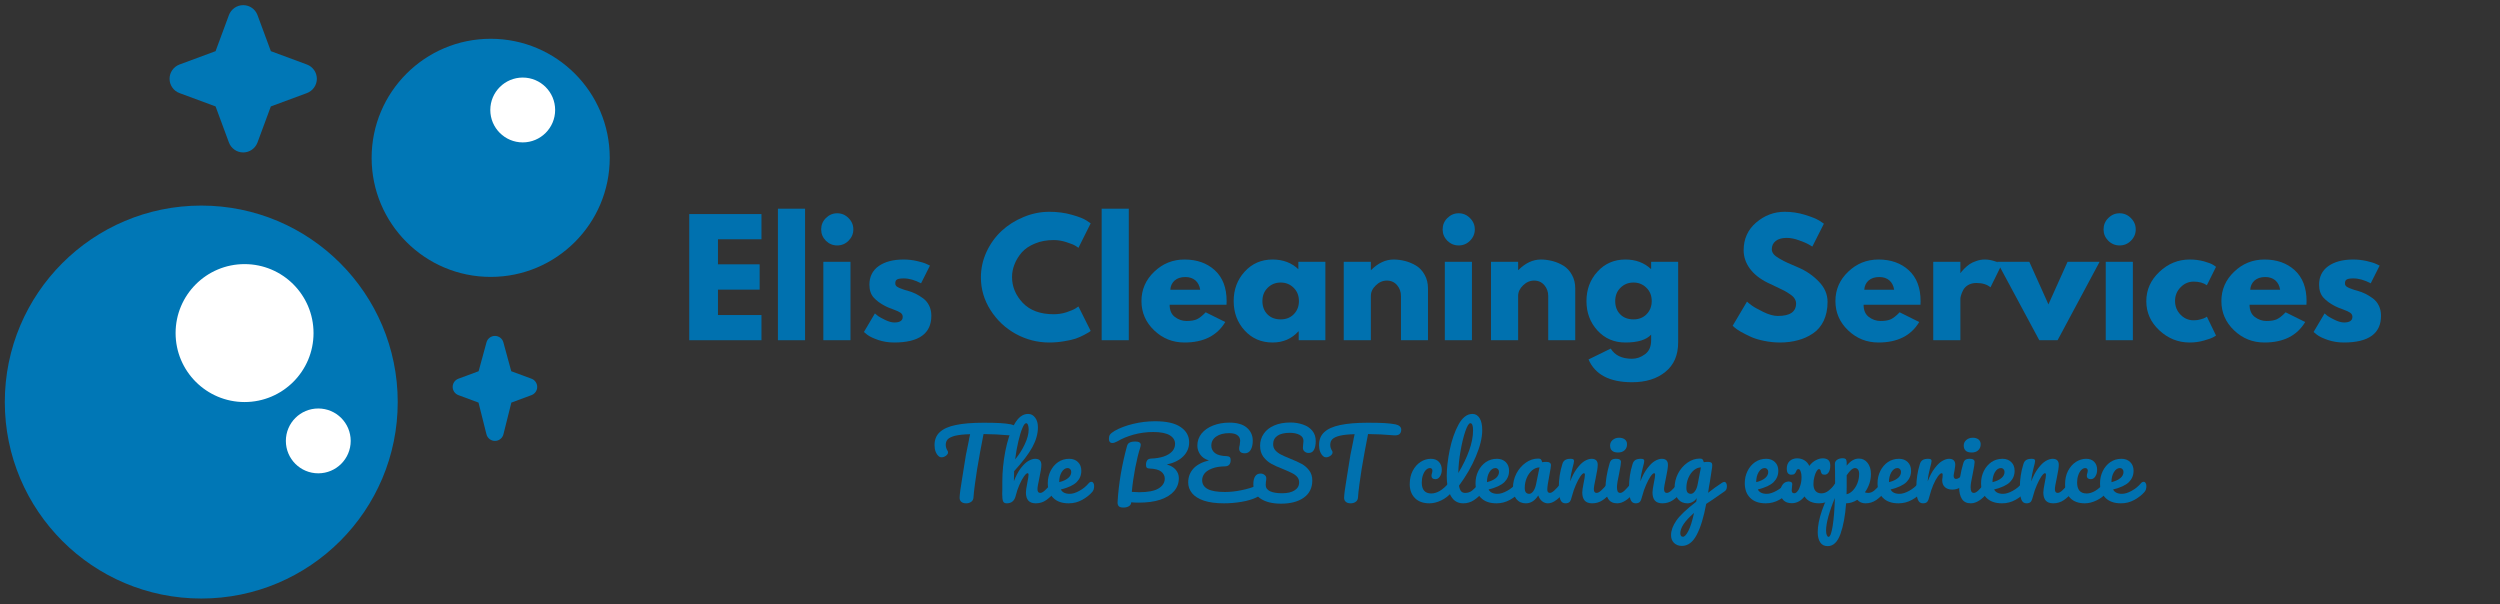 <svg xmlns="http://www.w3.org/2000/svg" xmlns:xlink="http://www.w3.org/1999/xlink" width="455" zoomAndPan="magnify" viewBox="0 0 341.25 82.5" height="110" preserveAspectRatio="xMidYMid meet" version="1.0"><rect x="0" y="0" width="341.25" height="82.5" fill="#333333" stroke="none"/><defs><g/><clipPath id="40f8eaf6df"><path d="M 0.656 28.062 L 54.289 28.062 L 54.289 81.699 L 0.656 81.699 Z M 0.656 28.062 " clip-rule="nonzero"/></clipPath><clipPath id="a62ff04ce3"><path d="M 27.473 28.062 C 12.66 28.062 0.656 40.07 0.656 54.879 C 0.656 69.691 12.66 81.699 27.473 81.699 C 42.285 81.699 54.289 69.691 54.289 54.879 C 54.289 40.07 42.285 28.062 27.473 28.062 Z M 27.473 28.062 " clip-rule="nonzero"/></clipPath><clipPath id="1353a3d12c"><path d="M 50.727 5.293 L 83.23 5.293 L 83.23 37.797 L 50.727 37.797 Z M 50.727 5.293 " clip-rule="nonzero"/></clipPath><clipPath id="f2fbe3ba21"><path d="M 66.98 5.293 C 58.004 5.293 50.727 12.57 50.727 21.547 C 50.727 30.52 58.004 37.797 66.98 37.797 C 75.953 37.797 83.23 30.52 83.23 21.547 C 83.23 12.57 75.953 5.293 66.98 5.293 Z M 66.98 5.293 " clip-rule="nonzero"/></clipPath><clipPath id="9ad6d7e46b"><path d="M 36 0 L 45.805 0 L 45.805 24.664 L 36 24.664 Z M 36 0 " clip-rule="nonzero"/></clipPath><clipPath id="115e762ee2"><path d="M 23.09 0 L 45.805 0 L 45.805 24.664 L 23.09 24.664 Z M 23.09 0 " clip-rule="nonzero"/></clipPath><clipPath id="4471fceb60"><path d="M 64 45.43 L 74.449 45.43 L 74.449 59 L 64 59 Z M 64 45.43 " clip-rule="nonzero"/></clipPath><clipPath id="3b63d4f34c"><path d="M 59.523 45.43 L 74 45.43 L 74 60.355 L 59.523 60.355 Z M 59.523 45.43 " clip-rule="nonzero"/></clipPath><clipPath id="5aff3cc724"><path d="M 23.969 36.051 L 42.797 36.051 L 42.797 54.879 L 23.969 54.879 Z M 23.969 36.051 " clip-rule="nonzero"/></clipPath><clipPath id="a3deb6d253"><path d="M 33.383 36.051 C 28.184 36.051 23.969 40.266 23.969 45.465 C 23.969 50.664 28.184 54.879 33.383 54.879 C 38.582 54.879 42.797 50.664 42.797 45.465 C 42.797 40.266 38.582 36.051 33.383 36.051 Z M 33.383 36.051 " clip-rule="nonzero"/></clipPath><clipPath id="028385f0d0"><path d="M 39.02 55.758 L 47.871 55.758 L 47.871 64.609 L 39.02 64.609 Z M 39.02 55.758 " clip-rule="nonzero"/></clipPath><clipPath id="60854f111d"><path d="M 43.445 55.758 C 41 55.758 39.02 57.738 39.02 60.184 C 39.02 62.629 41 64.609 43.445 64.609 C 45.891 64.609 47.871 62.629 47.871 60.184 C 47.871 57.738 45.891 55.758 43.445 55.758 Z M 43.445 55.758 " clip-rule="nonzero"/></clipPath><clipPath id="fea319e49e"><path d="M 66.926 10.586 L 75.777 10.586 L 75.777 19.438 L 66.926 19.438 Z M 66.926 10.586 " clip-rule="nonzero"/></clipPath><clipPath id="b29cd3625c"><path d="M 71.352 10.586 C 68.91 10.586 66.926 12.57 66.926 15.012 C 66.926 17.457 68.91 19.438 71.352 19.438 C 73.797 19.438 75.777 17.457 75.777 15.012 C 75.777 12.57 73.797 10.586 71.352 10.586 Z M 71.352 10.586 " clip-rule="nonzero"/></clipPath></defs><g fill="#0071af" fill-opacity="1"><g transform="translate(92.831, 46.44)"><g><path d="M 11.109 -17.219 L 11.109 -13.781 L 5.172 -13.781 L 5.172 -10.359 L 10.859 -10.359 L 10.859 -6.906 L 5.172 -6.906 L 5.172 -3.438 L 11.109 -3.438 L 11.109 0 L 1.25 0 L 1.25 -17.219 Z M 11.109 -17.219 "/></g></g></g><g fill="#0071af" fill-opacity="1"><g transform="translate(104.938, 46.44)"><g><path d="M 1.25 0 L 1.25 -17.953 L 4.953 -17.953 L 4.953 0 Z M 1.25 0 "/></g></g></g><g fill="#0071af" fill-opacity="1"><g transform="translate(111.137, 46.44)"><g><path d="M 1.594 -16.672 C 2.031 -17.109 2.547 -17.328 3.141 -17.328 C 3.742 -17.328 4.258 -17.109 4.688 -16.672 C 5.125 -16.242 5.344 -15.727 5.344 -15.125 C 5.344 -14.531 5.125 -14.016 4.688 -13.578 C 4.258 -13.148 3.742 -12.938 3.141 -12.938 C 2.547 -12.938 2.031 -13.148 1.594 -13.578 C 1.164 -14.016 0.953 -14.531 0.953 -15.125 C 0.953 -15.727 1.164 -16.242 1.594 -16.672 Z M 1.25 -10.703 L 1.25 0 L 4.953 0 L 4.953 -10.703 Z M 1.25 -10.703 "/></g></g></g><g fill="#0071af" fill-opacity="1"><g transform="translate(117.441, 46.44)"><g><path d="M 5.906 -11.016 C 6.52 -11.016 7.125 -10.945 7.719 -10.812 C 8.32 -10.676 8.77 -10.535 9.062 -10.391 L 9.5 -10.188 L 8.281 -7.766 C 7.445 -8.211 6.656 -8.438 5.906 -8.438 C 5.488 -8.438 5.191 -8.391 5.016 -8.297 C 4.848 -8.203 4.766 -8.031 4.766 -7.781 C 4.766 -7.727 4.77 -7.672 4.781 -7.609 C 4.789 -7.555 4.816 -7.504 4.859 -7.453 C 4.898 -7.41 4.938 -7.367 4.969 -7.328 C 5.008 -7.297 5.07 -7.258 5.156 -7.219 C 5.238 -7.176 5.301 -7.145 5.344 -7.125 C 5.395 -7.102 5.477 -7.07 5.594 -7.031 C 5.707 -6.988 5.789 -6.957 5.844 -6.938 C 5.895 -6.914 5.988 -6.883 6.125 -6.844 C 6.258 -6.801 6.359 -6.773 6.422 -6.766 C 6.859 -6.641 7.234 -6.5 7.547 -6.344 C 7.867 -6.188 8.207 -5.977 8.562 -5.719 C 8.914 -5.457 9.191 -5.125 9.391 -4.719 C 9.586 -4.312 9.688 -3.852 9.688 -3.344 C 9.688 -0.906 7.992 0.312 4.609 0.312 C 3.848 0.312 3.125 0.195 2.438 -0.031 C 1.75 -0.27 1.25 -0.508 0.938 -0.75 L 0.484 -1.125 L 1.984 -3.656 C 2.098 -3.551 2.242 -3.43 2.422 -3.297 C 2.598 -3.172 2.922 -2.992 3.391 -2.766 C 3.867 -2.535 4.285 -2.422 4.641 -2.422 C 5.398 -2.422 5.781 -2.676 5.781 -3.188 C 5.781 -3.426 5.68 -3.613 5.484 -3.75 C 5.297 -3.883 4.969 -4.035 4.5 -4.203 C 4.031 -4.367 3.664 -4.52 3.406 -4.656 C 2.738 -5 2.207 -5.391 1.812 -5.828 C 1.426 -6.266 1.234 -6.848 1.234 -7.578 C 1.234 -8.66 1.648 -9.504 2.484 -10.109 C 3.328 -10.711 4.469 -11.016 5.906 -11.016 Z M 5.906 -11.016 "/></g></g></g><g fill="#0071af" fill-opacity="1"><g transform="translate(127.711, 46.44)"><g/></g></g><g fill="#0071af" fill-opacity="1"><g transform="translate(133.409, 46.44)"><g><path d="M 10.422 -3.547 C 11.016 -3.547 11.594 -3.633 12.156 -3.812 C 12.719 -4 13.133 -4.176 13.406 -4.344 L 13.797 -4.609 L 15.469 -1.266 C 15.414 -1.223 15.336 -1.164 15.234 -1.094 C 15.141 -1.031 14.914 -0.906 14.562 -0.719 C 14.207 -0.531 13.828 -0.363 13.422 -0.219 C 13.016 -0.082 12.484 0.035 11.828 0.141 C 11.18 0.254 10.508 0.312 9.812 0.312 C 8.207 0.312 6.688 -0.078 5.25 -0.859 C 3.82 -1.648 2.672 -2.734 1.797 -4.109 C 0.922 -5.484 0.484 -6.973 0.484 -8.578 C 0.484 -9.785 0.738 -10.945 1.25 -12.062 C 1.77 -13.176 2.457 -14.129 3.312 -14.922 C 4.164 -15.711 5.16 -16.344 6.297 -16.812 C 7.441 -17.289 8.613 -17.531 9.812 -17.531 C 10.926 -17.531 11.953 -17.395 12.891 -17.125 C 13.828 -16.863 14.492 -16.602 14.891 -16.344 L 15.469 -15.953 L 13.797 -12.609 C 13.703 -12.691 13.555 -12.789 13.359 -12.906 C 13.16 -13.031 12.77 -13.188 12.188 -13.375 C 11.602 -13.57 11.016 -13.672 10.422 -13.672 C 9.473 -13.672 8.625 -13.516 7.875 -13.203 C 7.125 -12.898 6.523 -12.5 6.078 -12 C 5.641 -11.5 5.305 -10.957 5.078 -10.375 C 4.848 -9.801 4.734 -9.219 4.734 -8.625 C 4.734 -7.312 5.223 -6.133 6.203 -5.094 C 7.191 -4.062 8.598 -3.547 10.422 -3.547 Z M 10.422 -3.547 "/></g></g></g><g fill="#0071af" fill-opacity="1"><g transform="translate(149.127, 46.44)"><g><path d="M 1.25 0 L 1.25 -17.953 L 4.953 -17.953 L 4.953 0 Z M 1.25 0 "/></g></g></g><g fill="#0071af" fill-opacity="1"><g transform="translate(155.326, 46.44)"><g><path d="M 12.094 -4.844 L 4.328 -4.844 C 4.328 -4.094 4.566 -3.535 5.047 -3.172 C 5.535 -2.805 6.066 -2.625 6.641 -2.625 C 7.234 -2.625 7.703 -2.703 8.047 -2.859 C 8.398 -3.023 8.801 -3.344 9.25 -3.812 L 11.922 -2.484 C 10.805 -0.617 8.953 0.312 6.359 0.312 C 4.754 0.312 3.375 -0.238 2.219 -1.344 C 1.062 -2.445 0.484 -3.781 0.484 -5.344 C 0.484 -6.906 1.062 -8.238 2.219 -9.344 C 3.375 -10.457 4.754 -11.016 6.359 -11.016 C 8.055 -11.016 9.438 -10.523 10.5 -9.547 C 11.57 -8.566 12.109 -7.164 12.109 -5.344 C 12.109 -5.094 12.102 -4.926 12.094 -4.844 Z M 4.422 -6.891 L 8.5 -6.891 C 8.414 -7.441 8.195 -7.867 7.844 -8.172 C 7.488 -8.473 7.031 -8.625 6.469 -8.625 C 5.852 -8.625 5.363 -8.461 5 -8.141 C 4.645 -7.816 4.453 -7.398 4.422 -6.891 Z M 4.422 -6.891 "/></g></g></g><g fill="#0071af" fill-opacity="1"><g transform="translate(167.913, 46.44)"><g><path d="M 1.984 -1.328 C 0.984 -2.422 0.484 -3.758 0.484 -5.344 C 0.484 -6.926 0.984 -8.266 1.984 -9.359 C 2.984 -10.461 4.254 -11.016 5.797 -11.016 C 7.223 -11.016 8.395 -10.57 9.312 -9.688 L 9.312 -10.703 L 13 -10.703 L 13 0 L 9.359 0 L 9.359 -1.203 L 9.312 -1.203 C 8.395 -0.191 7.223 0.312 5.797 0.312 C 4.254 0.312 2.984 -0.234 1.984 -1.328 Z M 5.125 -7.156 C 4.645 -6.688 4.406 -6.082 4.406 -5.344 C 4.406 -4.602 4.633 -4 5.094 -3.531 C 5.551 -3.07 6.156 -2.844 6.906 -2.844 C 7.633 -2.844 8.227 -3.078 8.688 -3.547 C 9.156 -4.023 9.391 -4.625 9.391 -5.344 C 9.391 -6.082 9.148 -6.688 8.672 -7.156 C 8.191 -7.633 7.602 -7.875 6.906 -7.875 C 6.195 -7.875 5.602 -7.633 5.125 -7.156 Z M 5.125 -7.156 "/></g></g></g><g fill="#0071af" fill-opacity="1"><g transform="translate(182.17, 46.44)"><g><path d="M 1.25 0 L 1.25 -10.703 L 4.953 -10.703 L 4.953 -9.578 L 4.984 -9.578 C 5.941 -10.535 6.969 -11.016 8.062 -11.016 C 8.582 -11.016 9.102 -10.945 9.625 -10.812 C 10.156 -10.676 10.66 -10.461 11.141 -10.172 C 11.617 -9.879 12.004 -9.461 12.297 -8.922 C 12.598 -8.391 12.75 -7.77 12.75 -7.062 L 12.75 0 L 9.062 0 L 9.062 -6.047 C 9.062 -6.609 8.883 -7.098 8.531 -7.516 C 8.176 -7.93 7.711 -8.141 7.141 -8.141 C 6.578 -8.141 6.07 -7.922 5.625 -7.484 C 5.176 -7.055 4.953 -6.578 4.953 -6.047 L 4.953 0 Z M 1.25 0 "/></g></g></g><g fill="#0071af" fill-opacity="1"><g transform="translate(195.967, 46.44)"><g><path d="M 1.594 -16.672 C 2.031 -17.109 2.547 -17.328 3.141 -17.328 C 3.742 -17.328 4.258 -17.109 4.688 -16.672 C 5.125 -16.242 5.344 -15.727 5.344 -15.125 C 5.344 -14.531 5.125 -14.016 4.688 -13.578 C 4.258 -13.148 3.742 -12.938 3.141 -12.938 C 2.547 -12.938 2.031 -13.148 1.594 -13.578 C 1.164 -14.016 0.953 -14.531 0.953 -15.125 C 0.953 -15.727 1.164 -16.242 1.594 -16.672 Z M 1.25 -10.703 L 1.25 0 L 4.953 0 L 4.953 -10.703 Z M 1.25 -10.703 "/></g></g></g><g fill="#0071af" fill-opacity="1"><g transform="translate(202.271, 46.44)"><g><path d="M 1.25 0 L 1.25 -10.703 L 4.953 -10.703 L 4.953 -9.578 L 4.984 -9.578 C 5.941 -10.535 6.969 -11.016 8.062 -11.016 C 8.582 -11.016 9.102 -10.945 9.625 -10.812 C 10.156 -10.676 10.66 -10.461 11.141 -10.172 C 11.617 -9.879 12.004 -9.461 12.297 -8.922 C 12.598 -8.391 12.75 -7.77 12.75 -7.062 L 12.75 0 L 9.062 0 L 9.062 -6.047 C 9.062 -6.609 8.883 -7.098 8.531 -7.516 C 8.176 -7.93 7.711 -8.141 7.141 -8.141 C 6.578 -8.141 6.07 -7.922 5.625 -7.484 C 5.176 -7.055 4.953 -6.578 4.953 -6.047 L 4.953 0 Z M 1.25 0 "/></g></g></g><g fill="#0071af" fill-opacity="1"><g transform="translate(216.069, 46.44)"><g><path d="M 0.766 2.625 L 3.797 1.141 C 4.359 2.066 5.328 2.531 6.703 2.531 C 7.336 2.531 7.93 2.32 8.484 1.906 C 9.035 1.5 9.312 0.867 9.312 0.016 L 9.312 -0.766 C 8.656 -0.047 7.484 0.312 5.797 0.312 C 4.254 0.312 2.984 -0.234 1.984 -1.328 C 0.984 -2.422 0.484 -3.758 0.484 -5.344 C 0.484 -6.926 0.984 -8.266 1.984 -9.359 C 2.984 -10.461 4.254 -11.016 5.797 -11.016 C 7.18 -11.016 8.332 -10.594 9.25 -9.75 L 9.312 -9.75 L 9.312 -10.703 L 13 -10.703 L 13 0.297 C 13 2.035 12.422 3.375 11.266 4.312 C 10.117 5.258 8.598 5.734 6.703 5.734 C 3.641 5.734 1.66 4.695 0.766 2.625 Z M 5.125 -7.156 C 4.645 -6.688 4.406 -6.082 4.406 -5.344 C 4.406 -4.602 4.633 -4 5.094 -3.531 C 5.551 -3.07 6.156 -2.844 6.906 -2.844 C 7.633 -2.844 8.227 -3.078 8.688 -3.547 C 9.156 -4.023 9.391 -4.625 9.391 -5.344 C 9.391 -6.082 9.148 -6.688 8.672 -7.156 C 8.191 -7.633 7.602 -7.875 6.906 -7.875 C 6.195 -7.875 5.602 -7.633 5.125 -7.156 Z M 5.125 -7.156 "/></g></g></g><g fill="#0071af" fill-opacity="1"><g transform="translate(230.325, 46.44)"><g/></g></g><g fill="#0071af" fill-opacity="1"><g transform="translate(236.024, 46.44)"><g><path d="M 7.594 -17.531 C 8.531 -17.531 9.441 -17.395 10.328 -17.125 C 11.223 -16.852 11.883 -16.586 12.312 -16.328 L 12.938 -15.906 L 11.359 -12.781 C 11.234 -12.863 11.055 -12.969 10.828 -13.094 C 10.609 -13.227 10.191 -13.406 9.578 -13.625 C 8.961 -13.852 8.395 -13.969 7.875 -13.969 C 7.219 -13.969 6.711 -13.828 6.359 -13.547 C 6.004 -13.266 5.828 -12.891 5.828 -12.422 C 5.828 -12.18 5.91 -11.957 6.078 -11.75 C 6.242 -11.551 6.523 -11.336 6.922 -11.109 C 7.328 -10.879 7.68 -10.695 7.984 -10.562 C 8.297 -10.426 8.773 -10.219 9.422 -9.938 C 10.523 -9.469 11.469 -8.82 12.25 -8 C 13.039 -7.188 13.438 -6.266 13.438 -5.234 C 13.438 -4.242 13.258 -3.379 12.906 -2.641 C 12.551 -1.91 12.062 -1.336 11.438 -0.922 C 10.82 -0.504 10.141 -0.195 9.391 0 C 8.641 0.207 7.828 0.312 6.953 0.312 C 6.203 0.312 5.461 0.234 4.734 0.078 C 4.016 -0.066 3.41 -0.254 2.922 -0.484 C 2.43 -0.711 1.988 -0.938 1.594 -1.156 C 1.207 -1.383 0.926 -1.578 0.75 -1.734 L 0.484 -1.969 L 2.438 -5.266 C 2.602 -5.117 2.832 -4.938 3.125 -4.719 C 3.414 -4.508 3.93 -4.223 4.672 -3.859 C 5.422 -3.492 6.082 -3.312 6.656 -3.312 C 8.312 -3.312 9.141 -3.879 9.141 -5.016 C 9.141 -5.242 9.078 -5.457 8.953 -5.656 C 8.836 -5.863 8.629 -6.066 8.328 -6.266 C 8.035 -6.473 7.773 -6.633 7.547 -6.75 C 7.316 -6.875 6.941 -7.055 6.422 -7.297 C 5.898 -7.535 5.516 -7.719 5.266 -7.844 C 4.211 -8.363 3.398 -9.008 2.828 -9.781 C 2.266 -10.551 1.984 -11.383 1.984 -12.281 C 1.984 -13.82 2.551 -15.082 3.688 -16.062 C 4.832 -17.039 6.133 -17.531 7.594 -17.531 Z M 7.594 -17.531 "/></g></g></g><g fill="#0071af" fill-opacity="1"><g transform="translate(250.051, 46.44)"><g><path d="M 12.094 -4.844 L 4.328 -4.844 C 4.328 -4.094 4.566 -3.535 5.047 -3.172 C 5.535 -2.805 6.066 -2.625 6.641 -2.625 C 7.234 -2.625 7.703 -2.703 8.047 -2.859 C 8.398 -3.023 8.801 -3.344 9.25 -3.812 L 11.922 -2.484 C 10.805 -0.617 8.953 0.312 6.359 0.312 C 4.754 0.312 3.375 -0.238 2.219 -1.344 C 1.062 -2.445 0.484 -3.781 0.484 -5.344 C 0.484 -6.906 1.062 -8.238 2.219 -9.344 C 3.375 -10.457 4.754 -11.016 6.359 -11.016 C 8.055 -11.016 9.438 -10.523 10.5 -9.547 C 11.57 -8.566 12.109 -7.164 12.109 -5.344 C 12.109 -5.094 12.102 -4.926 12.094 -4.844 Z M 4.422 -6.891 L 8.5 -6.891 C 8.414 -7.441 8.195 -7.867 7.844 -8.172 C 7.488 -8.473 7.031 -8.625 6.469 -8.625 C 5.852 -8.625 5.363 -8.461 5 -8.141 C 4.645 -7.816 4.453 -7.398 4.422 -6.891 Z M 4.422 -6.891 "/></g></g></g><g fill="#0071af" fill-opacity="1"><g transform="translate(262.638, 46.44)"><g><path d="M 1.25 0 L 1.25 -10.703 L 4.953 -10.703 L 4.953 -9.172 L 4.984 -9.172 C 5.016 -9.223 5.062 -9.289 5.125 -9.375 C 5.188 -9.457 5.32 -9.602 5.531 -9.812 C 5.738 -10.02 5.961 -10.207 6.203 -10.375 C 6.441 -10.539 6.75 -10.688 7.125 -10.812 C 7.5 -10.945 7.879 -11.016 8.266 -11.016 C 8.672 -11.016 9.066 -10.957 9.453 -10.844 C 9.848 -10.738 10.133 -10.629 10.312 -10.516 L 10.609 -10.359 L 9.062 -7.219 C 8.602 -7.613 7.961 -7.812 7.141 -7.812 C 6.691 -7.812 6.305 -7.711 5.984 -7.516 C 5.672 -7.316 5.445 -7.078 5.312 -6.797 C 5.176 -6.523 5.082 -6.289 5.031 -6.094 C 4.977 -5.895 4.953 -5.742 4.953 -5.641 L 4.953 0 Z M 1.25 0 "/></g></g></g><g fill="#0071af" fill-opacity="1"><g transform="translate(273.033, 46.44)"><g><path d="M 3.969 -10.703 L 6.578 -4.891 L 9.188 -10.703 L 13.562 -10.703 L 7.828 0 L 5.328 0 L -0.422 -10.703 Z M 3.969 -10.703 "/></g></g></g><g fill="#0071af" fill-opacity="1"><g transform="translate(286.183, 46.44)"><g><path d="M 1.594 -16.672 C 2.031 -17.109 2.547 -17.328 3.141 -17.328 C 3.742 -17.328 4.258 -17.109 4.688 -16.672 C 5.125 -16.242 5.344 -15.727 5.344 -15.125 C 5.344 -14.531 5.125 -14.016 4.688 -13.578 C 4.258 -13.148 3.742 -12.938 3.141 -12.938 C 2.547 -12.938 2.031 -13.148 1.594 -13.578 C 1.164 -14.016 0.953 -14.531 0.953 -15.125 C 0.953 -15.727 1.164 -16.242 1.594 -16.672 Z M 1.25 -10.703 L 1.25 0 L 4.953 0 L 4.953 -10.703 Z M 1.25 -10.703 "/></g></g></g><g fill="#0071af" fill-opacity="1"><g transform="translate(292.487, 46.44)"><g><path d="M 6.953 -8 C 6.254 -8 5.656 -7.738 5.156 -7.219 C 4.656 -6.707 4.406 -6.086 4.406 -5.359 C 4.406 -4.629 4.656 -4.004 5.156 -3.484 C 5.656 -2.973 6.254 -2.719 6.953 -2.719 C 7.285 -2.719 7.598 -2.758 7.891 -2.844 C 8.191 -2.926 8.414 -3.008 8.562 -3.094 L 8.75 -3.219 L 10 -0.641 C 9.906 -0.578 9.77 -0.492 9.594 -0.391 C 9.414 -0.285 9.016 -0.145 8.391 0.031 C 7.773 0.219 7.113 0.312 6.406 0.312 C 4.832 0.312 3.453 -0.238 2.266 -1.344 C 1.078 -2.445 0.484 -3.773 0.484 -5.328 C 0.484 -6.879 1.078 -8.211 2.266 -9.328 C 3.453 -10.453 4.832 -11.016 6.406 -11.016 C 7.113 -11.016 7.766 -10.93 8.359 -10.766 C 8.961 -10.598 9.391 -10.43 9.641 -10.266 L 10 -10.016 L 8.75 -7.5 C 8.289 -7.832 7.691 -8 6.953 -8 Z M 6.953 -8 "/></g></g></g><g fill="#0071af" fill-opacity="1"><g transform="translate(302.736, 46.44)"><g><path d="M 12.094 -4.844 L 4.328 -4.844 C 4.328 -4.094 4.566 -3.535 5.047 -3.172 C 5.535 -2.805 6.066 -2.625 6.641 -2.625 C 7.234 -2.625 7.703 -2.703 8.047 -2.859 C 8.398 -3.023 8.801 -3.344 9.25 -3.812 L 11.922 -2.484 C 10.805 -0.617 8.953 0.312 6.359 0.312 C 4.754 0.312 3.375 -0.238 2.219 -1.344 C 1.062 -2.445 0.484 -3.781 0.484 -5.344 C 0.484 -6.906 1.062 -8.238 2.219 -9.344 C 3.375 -10.457 4.754 -11.016 6.359 -11.016 C 8.055 -11.016 9.438 -10.523 10.5 -9.547 C 11.57 -8.566 12.109 -7.164 12.109 -5.344 C 12.109 -5.094 12.102 -4.926 12.094 -4.844 Z M 4.422 -6.891 L 8.5 -6.891 C 8.414 -7.441 8.195 -7.867 7.844 -8.172 C 7.488 -8.473 7.031 -8.625 6.469 -8.625 C 5.852 -8.625 5.363 -8.461 5 -8.141 C 4.645 -7.816 4.453 -7.398 4.422 -6.891 Z M 4.422 -6.891 "/></g></g></g><g fill="#0071af" fill-opacity="1"><g transform="translate(315.322, 46.44)"><g><path d="M 5.906 -11.016 C 6.52 -11.016 7.125 -10.945 7.719 -10.812 C 8.32 -10.676 8.77 -10.535 9.062 -10.391 L 9.5 -10.188 L 8.281 -7.766 C 7.445 -8.211 6.656 -8.438 5.906 -8.438 C 5.488 -8.438 5.191 -8.391 5.016 -8.297 C 4.848 -8.203 4.766 -8.031 4.766 -7.781 C 4.766 -7.727 4.77 -7.672 4.781 -7.609 C 4.789 -7.555 4.816 -7.504 4.859 -7.453 C 4.898 -7.41 4.938 -7.367 4.969 -7.328 C 5.008 -7.297 5.07 -7.258 5.156 -7.219 C 5.238 -7.176 5.301 -7.145 5.344 -7.125 C 5.395 -7.102 5.477 -7.07 5.594 -7.031 C 5.707 -6.988 5.789 -6.957 5.844 -6.938 C 5.895 -6.914 5.988 -6.883 6.125 -6.844 C 6.258 -6.801 6.359 -6.773 6.422 -6.766 C 6.859 -6.641 7.234 -6.5 7.547 -6.344 C 7.867 -6.188 8.207 -5.977 8.562 -5.719 C 8.914 -5.457 9.191 -5.125 9.391 -4.719 C 9.586 -4.312 9.688 -3.852 9.688 -3.344 C 9.688 -0.906 7.992 0.312 4.609 0.312 C 3.848 0.312 3.125 0.195 2.438 -0.031 C 1.75 -0.27 1.25 -0.508 0.938 -0.75 L 0.484 -1.125 L 1.984 -3.656 C 2.098 -3.551 2.242 -3.43 2.422 -3.297 C 2.598 -3.172 2.922 -2.992 3.391 -2.766 C 3.867 -2.535 4.285 -2.422 4.641 -2.422 C 5.398 -2.422 5.781 -2.676 5.781 -3.188 C 5.781 -3.426 5.68 -3.613 5.484 -3.75 C 5.297 -3.883 4.969 -4.035 4.5 -4.203 C 4.031 -4.367 3.664 -4.52 3.406 -4.656 C 2.738 -5 2.207 -5.391 1.812 -5.828 C 1.426 -6.266 1.234 -6.848 1.234 -7.578 C 1.234 -8.66 1.648 -9.504 2.484 -10.109 C 3.328 -10.711 4.469 -11.016 5.906 -11.016 Z M 5.906 -11.016 "/></g></g></g><g fill="#0071af" fill-opacity="1"><g transform="translate(127.111, 68.641)"><g><path d="M 10.875 -10.719 C 11.133 -10.664 11.332 -10.578 11.469 -10.453 C 11.602 -10.328 11.672 -10.176 11.672 -10 C 11.672 -9.719 11.586 -9.508 11.422 -9.375 C 11.266 -9.25 11.016 -9.195 10.672 -9.219 C 9.898 -9.281 9.297 -9.32 8.859 -9.344 C 8.422 -9.363 7.848 -9.379 7.141 -9.391 C 6.828 -7.805 6.535 -6.211 6.266 -4.609 C 6.172 -4.023 6.07 -3.348 5.969 -2.578 C 5.863 -1.805 5.797 -1.18 5.766 -0.703 C 5.742 -0.461 5.641 -0.273 5.453 -0.141 C 5.266 -0.004 5.035 0.062 4.766 0.062 C 4.484 0.062 4.266 -0.004 4.109 -0.141 C 3.953 -0.273 3.875 -0.457 3.875 -0.688 C 3.875 -0.895 3.906 -1.234 3.969 -1.703 C 4.039 -2.18 4.117 -2.688 4.203 -3.219 C 4.297 -3.738 4.367 -4.195 4.422 -4.594 C 4.516 -5.238 4.617 -5.883 4.734 -6.531 C 4.859 -7.176 4.984 -7.789 5.109 -8.375 C 5.129 -8.5 5.156 -8.645 5.188 -8.812 C 5.227 -8.988 5.27 -9.176 5.312 -9.375 C 4.469 -9.352 3.801 -9.285 3.312 -9.172 C 2.832 -9.055 2.488 -8.898 2.281 -8.703 C 2.082 -8.504 1.984 -8.242 1.984 -7.922 C 1.984 -7.629 2.07 -7.348 2.25 -7.078 C 2.281 -7.016 2.297 -6.953 2.297 -6.891 C 2.297 -6.723 2.195 -6.566 2 -6.422 C 1.812 -6.285 1.613 -6.219 1.406 -6.219 C 1.258 -6.219 1.141 -6.258 1.047 -6.344 C 0.867 -6.488 0.723 -6.695 0.609 -6.969 C 0.504 -7.238 0.453 -7.547 0.453 -7.891 C 0.453 -8.629 0.691 -9.219 1.172 -9.656 C 1.648 -10.102 2.375 -10.426 3.344 -10.625 C 4.32 -10.832 5.582 -10.938 7.125 -10.938 C 8.07 -10.938 8.828 -10.922 9.391 -10.891 C 9.953 -10.859 10.445 -10.801 10.875 -10.719 Z M 10.875 -10.719 "/></g></g></g><g fill="#0071af" fill-opacity="1"><g transform="translate(136.115, 68.641)"><g><path d="M 7.797 -2.875 C 7.898 -2.875 7.984 -2.82 8.047 -2.719 C 8.117 -2.625 8.156 -2.484 8.156 -2.297 C 8.156 -1.953 8.07 -1.688 7.906 -1.5 C 7.508 -1.039 7.102 -0.664 6.688 -0.375 C 6.27 -0.082 5.797 0.062 5.266 0.062 C 4.816 0.062 4.477 -0.062 4.25 -0.312 C 4.031 -0.57 3.922 -0.941 3.922 -1.422 C 3.922 -1.66 3.984 -2.094 4.109 -2.719 C 4.223 -3.258 4.281 -3.633 4.281 -3.844 C 4.281 -3.977 4.234 -4.047 4.141 -4.047 C 4.023 -4.047 3.863 -3.898 3.656 -3.609 C 3.445 -3.316 3.238 -2.93 3.031 -2.453 C 2.82 -1.984 2.656 -1.488 2.531 -0.969 C 2.363 -0.281 1.957 0.062 1.312 0.062 C 1.062 0.062 0.895 -0.023 0.812 -0.203 C 0.727 -0.391 0.688 -0.727 0.688 -1.219 C 0.688 -1.488 0.691 -1.707 0.703 -1.875 L 0.703 -2.906 C 0.703 -4.227 0.836 -5.609 1.109 -7.047 C 1.391 -8.492 1.789 -9.703 2.312 -10.672 C 2.844 -11.648 3.477 -12.141 4.219 -12.141 C 4.613 -12.141 4.938 -11.969 5.188 -11.625 C 5.438 -11.289 5.562 -10.852 5.562 -10.312 C 5.562 -9.438 5.305 -8.531 4.797 -7.594 C 4.285 -6.664 3.457 -5.578 2.312 -4.328 C 2.289 -3.879 2.281 -3.422 2.281 -2.953 C 2.562 -3.68 2.875 -4.273 3.219 -4.734 C 3.57 -5.191 3.914 -5.52 4.25 -5.719 C 4.594 -5.914 4.906 -6.016 5.188 -6.016 C 5.75 -6.016 6.031 -5.738 6.031 -5.188 C 6.031 -4.844 5.938 -4.234 5.75 -3.359 C 5.582 -2.609 5.5 -2.113 5.5 -1.875 C 5.5 -1.531 5.625 -1.359 5.875 -1.359 C 6.051 -1.359 6.254 -1.461 6.484 -1.672 C 6.723 -1.879 7.039 -2.223 7.438 -2.703 C 7.539 -2.816 7.66 -2.875 7.797 -2.875 Z M 3.953 -10.875 C 3.797 -10.875 3.625 -10.648 3.438 -10.203 C 3.25 -9.754 3.066 -9.156 2.891 -8.406 C 2.711 -7.656 2.566 -6.832 2.453 -5.938 C 2.984 -6.57 3.422 -7.258 3.766 -8 C 4.117 -8.738 4.297 -9.41 4.297 -10.016 C 4.297 -10.285 4.266 -10.492 4.203 -10.641 C 4.148 -10.797 4.066 -10.875 3.953 -10.875 Z M 3.953 -10.875 "/></g></g></g><g fill="#0071af" fill-opacity="1"><g transform="translate(142.6, 68.641)"><g><path d="M 6.391 -2.875 C 6.492 -2.875 6.578 -2.82 6.641 -2.719 C 6.711 -2.625 6.75 -2.484 6.75 -2.297 C 6.75 -1.953 6.664 -1.688 6.5 -1.5 C 6.176 -1.113 5.723 -0.754 5.141 -0.422 C 4.566 -0.098 3.945 0.062 3.281 0.062 C 2.375 0.062 1.672 -0.18 1.172 -0.672 C 0.672 -1.16 0.422 -1.832 0.422 -2.688 C 0.422 -3.281 0.547 -3.832 0.797 -4.344 C 1.047 -4.852 1.391 -5.258 1.828 -5.562 C 2.273 -5.863 2.781 -6.016 3.344 -6.016 C 3.844 -6.016 4.242 -5.863 4.547 -5.562 C 4.848 -5.27 5 -4.875 5 -4.375 C 5 -3.77 4.785 -3.254 4.359 -2.828 C 3.93 -2.41 3.211 -2.078 2.203 -1.828 C 2.41 -1.43 2.816 -1.234 3.422 -1.234 C 3.805 -1.234 4.242 -1.367 4.734 -1.641 C 5.234 -1.91 5.664 -2.266 6.031 -2.703 C 6.133 -2.816 6.254 -2.875 6.391 -2.875 Z M 3.125 -4.75 C 2.812 -4.75 2.539 -4.562 2.312 -4.188 C 2.094 -3.82 1.984 -3.379 1.984 -2.859 L 1.984 -2.828 C 2.492 -2.953 2.895 -3.133 3.188 -3.375 C 3.477 -3.613 3.625 -3.895 3.625 -4.219 C 3.625 -4.375 3.578 -4.5 3.484 -4.594 C 3.398 -4.695 3.281 -4.75 3.125 -4.75 Z M 3.125 -4.75 "/></g></g></g><g fill="#0071af" fill-opacity="1"><g transform="translate(147.676, 68.641)"><g/></g></g><g fill="#0071af" fill-opacity="1"><g transform="translate(151.1, 68.641)"><g><path d="M 11.219 -8.266 C 11.219 -7.535 10.957 -6.906 10.438 -6.375 C 9.926 -5.844 9.172 -5.461 8.172 -5.234 C 8.711 -5.086 9.117 -4.848 9.391 -4.516 C 9.672 -4.18 9.812 -3.801 9.812 -3.375 C 9.812 -2.695 9.598 -2.109 9.172 -1.609 C 8.742 -1.109 8.117 -0.719 7.297 -0.438 C 6.484 -0.164 5.5 -0.031 4.344 -0.031 C 3.914 -0.031 3.57 -0.047 3.312 -0.078 C 3.301 0.16 3.195 0.336 3 0.453 C 2.801 0.578 2.547 0.641 2.234 0.641 C 1.922 0.641 1.707 0.57 1.594 0.438 C 1.477 0.301 1.43 0.098 1.453 -0.172 C 1.523 -1.379 1.672 -2.641 1.891 -3.953 C 2.117 -5.273 2.406 -6.555 2.75 -7.797 C 2.812 -8.004 2.93 -8.148 3.109 -8.234 C 3.297 -8.328 3.535 -8.375 3.828 -8.375 C 4.348 -8.375 4.609 -8.227 4.609 -7.938 C 4.609 -7.812 4.582 -7.672 4.531 -7.516 C 4.312 -6.848 4.086 -5.938 3.859 -4.781 C 3.641 -3.633 3.484 -2.539 3.391 -1.5 C 3.797 -1.469 4.129 -1.453 4.391 -1.453 C 5.598 -1.453 6.484 -1.625 7.047 -1.969 C 7.609 -2.32 7.891 -2.77 7.891 -3.312 C 7.891 -3.688 7.727 -4.004 7.406 -4.266 C 7.082 -4.523 6.539 -4.664 5.781 -4.688 C 5.613 -4.695 5.492 -4.738 5.422 -4.812 C 5.359 -4.895 5.328 -5.02 5.328 -5.188 C 5.328 -5.438 5.379 -5.641 5.484 -5.797 C 5.586 -5.953 5.773 -6.035 6.047 -6.047 C 6.66 -6.066 7.211 -6.156 7.703 -6.312 C 8.203 -6.477 8.594 -6.707 8.875 -7 C 9.156 -7.301 9.297 -7.648 9.297 -8.047 C 9.297 -8.547 9.051 -8.941 8.562 -9.234 C 8.07 -9.523 7.32 -9.672 6.312 -9.672 C 5.383 -9.672 4.488 -9.551 3.625 -9.312 C 2.77 -9.07 2.039 -8.77 1.438 -8.406 C 1.156 -8.25 0.922 -8.172 0.734 -8.172 C 0.578 -8.172 0.457 -8.223 0.375 -8.328 C 0.301 -8.43 0.266 -8.566 0.266 -8.734 C 0.266 -8.953 0.305 -9.133 0.391 -9.281 C 0.484 -9.438 0.703 -9.617 1.047 -9.828 C 1.766 -10.234 2.609 -10.551 3.578 -10.781 C 4.555 -11.02 5.555 -11.141 6.578 -11.141 C 8.141 -11.141 9.301 -10.875 10.062 -10.344 C 10.832 -9.82 11.219 -9.129 11.219 -8.266 Z M 11.219 -8.266 "/></g></g></g><g fill="#0071af" fill-opacity="1"><g transform="translate(161.783, 68.641)"><g><path d="M 9.75 -2.359 C 9.883 -2.398 9.992 -2.422 10.078 -2.422 C 10.211 -2.422 10.316 -2.367 10.391 -2.266 C 10.461 -2.172 10.5 -2.039 10.5 -1.875 C 10.5 -1.613 10.438 -1.391 10.312 -1.203 C 10.188 -1.023 9.973 -0.863 9.672 -0.719 C 9.16 -0.477 8.5 -0.285 7.688 -0.141 C 6.875 -0.004 6.078 0.062 5.297 0.062 C 4.211 0.062 3.301 -0.055 2.562 -0.297 C 1.832 -0.547 1.289 -0.883 0.938 -1.312 C 0.582 -1.75 0.406 -2.238 0.406 -2.781 C 0.406 -3.52 0.641 -4.148 1.109 -4.672 C 1.586 -5.191 2.297 -5.566 3.234 -5.797 C 2.723 -5.941 2.332 -6.203 2.062 -6.578 C 1.789 -6.953 1.656 -7.363 1.656 -7.812 C 1.656 -8.438 1.848 -8.988 2.234 -9.469 C 2.629 -9.945 3.156 -10.312 3.812 -10.562 C 4.477 -10.82 5.211 -10.953 6.016 -10.953 C 7.078 -10.953 7.875 -10.723 8.406 -10.266 C 8.945 -9.805 9.219 -9.211 9.219 -8.484 C 9.219 -7.973 9.125 -7.555 8.938 -7.234 C 8.75 -6.922 8.484 -6.766 8.141 -6.766 C 7.898 -6.766 7.707 -6.816 7.562 -6.922 C 7.426 -7.035 7.359 -7.203 7.359 -7.422 C 7.359 -7.566 7.383 -7.723 7.438 -7.891 C 7.477 -8.18 7.5 -8.379 7.5 -8.484 C 7.5 -8.785 7.379 -9.031 7.141 -9.219 C 6.91 -9.414 6.523 -9.516 5.984 -9.516 C 5.254 -9.516 4.664 -9.359 4.219 -9.047 C 3.781 -8.742 3.562 -8.332 3.562 -7.812 C 3.562 -7.406 3.727 -7.066 4.062 -6.797 C 4.395 -6.535 4.938 -6.395 5.688 -6.375 C 5.875 -6.363 6.004 -6.316 6.078 -6.234 C 6.16 -6.16 6.203 -6.035 6.203 -5.859 C 6.203 -5.285 5.941 -4.992 5.422 -4.984 C 4.711 -4.973 4.125 -4.875 3.656 -4.688 C 3.188 -4.508 2.844 -4.281 2.625 -4 C 2.414 -3.719 2.312 -3.414 2.312 -3.094 C 2.312 -2.562 2.562 -2.16 3.062 -1.891 C 3.562 -1.617 4.352 -1.484 5.438 -1.484 C 6.156 -1.484 6.91 -1.566 7.703 -1.734 C 8.504 -1.898 9.188 -2.109 9.75 -2.359 Z M 9.75 -2.359 "/></g></g></g><g fill="#0071af" fill-opacity="1"><g transform="translate(170.644, 68.641)"><g><path d="M 4.219 0.109 C 3.07 0.109 2.156 -0.109 1.469 -0.547 C 0.781 -0.984 0.438 -1.648 0.438 -2.547 C 0.438 -3.016 0.52 -3.375 0.688 -3.625 C 0.852 -3.875 1.094 -4 1.406 -4 C 1.633 -4 1.82 -3.938 1.969 -3.812 C 2.125 -3.695 2.203 -3.547 2.203 -3.359 C 2.203 -3.18 2.188 -3.031 2.156 -2.906 C 2.156 -2.875 2.148 -2.812 2.141 -2.719 C 2.129 -2.633 2.125 -2.547 2.125 -2.453 C 2.125 -2.066 2.316 -1.781 2.703 -1.594 C 3.098 -1.406 3.648 -1.312 4.359 -1.312 C 5.086 -1.312 5.656 -1.441 6.062 -1.703 C 6.477 -1.961 6.688 -2.328 6.688 -2.797 C 6.688 -3.098 6.594 -3.352 6.406 -3.562 C 6.219 -3.77 5.977 -3.941 5.688 -4.078 C 5.406 -4.223 5.008 -4.398 4.5 -4.609 C 3.832 -4.867 3.289 -5.113 2.875 -5.344 C 2.457 -5.582 2.098 -5.898 1.797 -6.297 C 1.504 -6.703 1.359 -7.203 1.359 -7.797 C 1.359 -8.41 1.523 -8.957 1.859 -9.438 C 2.191 -9.926 2.664 -10.301 3.281 -10.562 C 3.906 -10.832 4.641 -10.969 5.484 -10.969 C 6.117 -10.969 6.695 -10.875 7.219 -10.688 C 7.75 -10.508 8.172 -10.227 8.484 -9.844 C 8.797 -9.469 8.953 -9.004 8.953 -8.453 C 8.953 -7.91 8.867 -7.5 8.703 -7.219 C 8.547 -6.945 8.305 -6.812 7.984 -6.812 C 7.766 -6.812 7.578 -6.879 7.422 -7.016 C 7.273 -7.148 7.203 -7.312 7.203 -7.5 C 7.203 -7.664 7.211 -7.816 7.234 -7.953 C 7.266 -8.211 7.281 -8.379 7.281 -8.453 C 7.281 -8.816 7.102 -9.094 6.75 -9.281 C 6.395 -9.469 5.953 -9.562 5.422 -9.562 C 4.68 -9.562 4.113 -9.426 3.719 -9.156 C 3.332 -8.883 3.141 -8.504 3.141 -8.016 C 3.141 -7.68 3.238 -7.398 3.438 -7.172 C 3.645 -6.941 3.898 -6.75 4.203 -6.594 C 4.504 -6.438 4.926 -6.25 5.469 -6.031 C 6.125 -5.77 6.648 -5.531 7.047 -5.312 C 7.441 -5.094 7.781 -4.797 8.062 -4.422 C 8.344 -4.055 8.484 -3.602 8.484 -3.062 C 8.484 -2.039 8.094 -1.254 7.312 -0.703 C 6.539 -0.16 5.508 0.109 4.219 0.109 Z M 4.219 0.109 "/></g></g></g><g fill="#0071af" fill-opacity="1"><g transform="translate(179.596, 68.641)"><g><path d="M 10.875 -10.719 C 11.133 -10.664 11.332 -10.578 11.469 -10.453 C 11.602 -10.328 11.672 -10.176 11.672 -10 C 11.672 -9.719 11.586 -9.508 11.422 -9.375 C 11.266 -9.25 11.016 -9.195 10.672 -9.219 C 9.898 -9.281 9.297 -9.32 8.859 -9.344 C 8.422 -9.363 7.848 -9.379 7.141 -9.391 C 6.828 -7.805 6.535 -6.211 6.266 -4.609 C 6.172 -4.023 6.07 -3.348 5.969 -2.578 C 5.863 -1.805 5.797 -1.18 5.766 -0.703 C 5.742 -0.461 5.641 -0.273 5.453 -0.141 C 5.266 -0.004 5.035 0.062 4.766 0.062 C 4.484 0.062 4.266 -0.004 4.109 -0.141 C 3.953 -0.273 3.875 -0.457 3.875 -0.688 C 3.875 -0.895 3.906 -1.234 3.969 -1.703 C 4.039 -2.18 4.117 -2.688 4.203 -3.219 C 4.297 -3.738 4.367 -4.195 4.422 -4.594 C 4.516 -5.238 4.617 -5.883 4.734 -6.531 C 4.859 -7.176 4.984 -7.789 5.109 -8.375 C 5.129 -8.5 5.156 -8.645 5.188 -8.812 C 5.227 -8.988 5.27 -9.176 5.312 -9.375 C 4.469 -9.352 3.801 -9.285 3.312 -9.172 C 2.832 -9.055 2.488 -8.898 2.281 -8.703 C 2.082 -8.504 1.984 -8.242 1.984 -7.922 C 1.984 -7.629 2.07 -7.348 2.25 -7.078 C 2.281 -7.016 2.297 -6.953 2.297 -6.891 C 2.297 -6.723 2.195 -6.566 2 -6.422 C 1.812 -6.285 1.613 -6.219 1.406 -6.219 C 1.258 -6.219 1.141 -6.258 1.047 -6.344 C 0.867 -6.488 0.723 -6.695 0.609 -6.969 C 0.504 -7.238 0.453 -7.547 0.453 -7.891 C 0.453 -8.629 0.691 -9.219 1.172 -9.656 C 1.648 -10.102 2.375 -10.426 3.344 -10.625 C 4.32 -10.832 5.582 -10.938 7.125 -10.938 C 8.07 -10.938 8.828 -10.922 9.391 -10.891 C 9.953 -10.859 10.445 -10.801 10.875 -10.719 Z M 10.875 -10.719 "/></g></g></g><g fill="#0071af" fill-opacity="1"><g transform="translate(188.6, 68.641)"><g/></g></g><g fill="#0071af" fill-opacity="1"><g transform="translate(192.023, 68.641)"><g><path d="M 3.094 0.062 C 2.25 0.062 1.586 -0.176 1.109 -0.656 C 0.641 -1.133 0.406 -1.766 0.406 -2.547 C 0.406 -3.242 0.539 -3.852 0.812 -4.375 C 1.094 -4.906 1.453 -5.312 1.891 -5.594 C 2.336 -5.875 2.801 -6.016 3.281 -6.016 C 3.758 -6.016 4.129 -5.875 4.391 -5.594 C 4.648 -5.32 4.781 -4.961 4.781 -4.516 C 4.781 -4.16 4.695 -3.859 4.531 -3.609 C 4.375 -3.359 4.172 -3.234 3.922 -3.234 C 3.754 -3.234 3.617 -3.27 3.516 -3.344 C 3.422 -3.426 3.375 -3.535 3.375 -3.672 C 3.375 -3.734 3.379 -3.801 3.391 -3.875 C 3.41 -3.957 3.426 -4.016 3.438 -4.047 C 3.477 -4.172 3.5 -4.289 3.5 -4.406 C 3.5 -4.52 3.469 -4.602 3.406 -4.656 C 3.352 -4.719 3.273 -4.75 3.172 -4.75 C 2.973 -4.75 2.785 -4.66 2.609 -4.484 C 2.441 -4.305 2.305 -4.066 2.203 -3.766 C 2.098 -3.473 2.047 -3.145 2.047 -2.781 C 2.047 -1.781 2.484 -1.281 3.359 -1.281 C 3.711 -1.281 4.094 -1.395 4.5 -1.625 C 4.906 -1.863 5.312 -2.223 5.719 -2.703 C 5.812 -2.816 5.926 -2.875 6.062 -2.875 C 6.176 -2.875 6.266 -2.82 6.328 -2.719 C 6.391 -2.625 6.422 -2.484 6.422 -2.297 C 6.422 -1.973 6.336 -1.707 6.172 -1.5 C 5.766 -1 5.281 -0.613 4.719 -0.344 C 4.156 -0.07 3.613 0.062 3.094 0.062 Z M 3.094 0.062 "/></g></g></g><g fill="#0071af" fill-opacity="1"><g transform="translate(196.777, 68.641)"><g><path d="M 5.516 -2.875 C 5.629 -2.875 5.719 -2.82 5.781 -2.719 C 5.844 -2.625 5.875 -2.484 5.875 -2.297 C 5.875 -1.953 5.797 -1.688 5.641 -1.5 C 5.266 -1.039 4.859 -0.664 4.422 -0.375 C 3.984 -0.082 3.492 0.062 2.953 0.062 C 2.191 0.062 1.625 -0.281 1.25 -0.969 C 0.883 -1.656 0.703 -2.547 0.703 -3.641 C 0.703 -4.691 0.836 -5.891 1.109 -7.234 C 1.391 -8.578 1.789 -9.727 2.312 -10.688 C 2.844 -11.656 3.477 -12.141 4.219 -12.141 C 4.625 -12.141 4.945 -11.945 5.188 -11.562 C 5.426 -11.188 5.547 -10.641 5.547 -9.922 C 5.547 -8.898 5.258 -7.711 4.688 -6.359 C 4.125 -5.004 3.352 -3.664 2.375 -2.344 C 2.438 -1.988 2.535 -1.734 2.672 -1.578 C 2.805 -1.43 2.988 -1.359 3.219 -1.359 C 3.57 -1.359 3.879 -1.457 4.141 -1.656 C 4.41 -1.863 4.754 -2.211 5.172 -2.703 C 5.273 -2.816 5.391 -2.875 5.516 -2.875 Z M 3.922 -10.875 C 3.723 -10.875 3.5 -10.516 3.25 -9.797 C 3 -9.078 2.781 -8.188 2.594 -7.125 C 2.406 -6.07 2.301 -5.055 2.281 -4.078 C 2.895 -5.086 3.383 -6.098 3.75 -7.109 C 4.113 -8.117 4.297 -9.047 4.297 -9.891 C 4.297 -10.547 4.172 -10.875 3.922 -10.875 Z M 3.922 -10.875 "/></g></g></g><g fill="#0071af" fill-opacity="1"><g transform="translate(200.988, 68.641)"><g><path d="M 6.391 -2.875 C 6.492 -2.875 6.578 -2.82 6.641 -2.719 C 6.711 -2.625 6.75 -2.484 6.75 -2.297 C 6.75 -1.953 6.664 -1.688 6.5 -1.5 C 6.176 -1.113 5.723 -0.754 5.141 -0.422 C 4.566 -0.098 3.945 0.062 3.281 0.062 C 2.375 0.062 1.672 -0.18 1.172 -0.672 C 0.672 -1.16 0.422 -1.832 0.422 -2.688 C 0.422 -3.281 0.547 -3.832 0.797 -4.344 C 1.047 -4.852 1.391 -5.258 1.828 -5.562 C 2.273 -5.863 2.781 -6.016 3.344 -6.016 C 3.844 -6.016 4.242 -5.863 4.547 -5.562 C 4.848 -5.27 5 -4.875 5 -4.375 C 5 -3.77 4.785 -3.254 4.359 -2.828 C 3.93 -2.41 3.211 -2.078 2.203 -1.828 C 2.41 -1.43 2.816 -1.234 3.422 -1.234 C 3.805 -1.234 4.242 -1.367 4.734 -1.641 C 5.234 -1.91 5.664 -2.266 6.031 -2.703 C 6.133 -2.816 6.254 -2.875 6.391 -2.875 Z M 3.125 -4.75 C 2.812 -4.75 2.539 -4.562 2.312 -4.188 C 2.094 -3.82 1.984 -3.379 1.984 -2.859 L 1.984 -2.828 C 2.492 -2.953 2.895 -3.133 3.188 -3.375 C 3.477 -3.613 3.625 -3.895 3.625 -4.219 C 3.625 -4.375 3.578 -4.5 3.484 -4.594 C 3.398 -4.695 3.281 -4.75 3.125 -4.75 Z M 3.125 -4.75 "/></g></g></g><g fill="#0071af" fill-opacity="1"><g transform="translate(206.065, 68.641)"><g><path d="M 2.203 0.062 C 1.672 0.062 1.242 -0.129 0.922 -0.516 C 0.609 -0.898 0.453 -1.41 0.453 -2.047 C 0.453 -2.734 0.609 -3.383 0.922 -4 C 1.242 -4.613 1.672 -5.109 2.203 -5.484 C 2.734 -5.859 3.297 -6.047 3.891 -6.047 C 4.078 -6.047 4.203 -6.008 4.266 -5.938 C 4.336 -5.863 4.395 -5.734 4.438 -5.547 C 4.613 -5.578 4.801 -5.594 5 -5.594 C 5.426 -5.594 5.641 -5.441 5.641 -5.141 C 5.641 -4.961 5.57 -4.531 5.438 -3.844 C 5.238 -2.852 5.141 -2.164 5.141 -1.781 C 5.141 -1.656 5.172 -1.551 5.234 -1.469 C 5.305 -1.395 5.391 -1.359 5.484 -1.359 C 5.648 -1.359 5.848 -1.461 6.078 -1.672 C 6.316 -1.879 6.633 -2.223 7.031 -2.703 C 7.133 -2.816 7.25 -2.875 7.375 -2.875 C 7.488 -2.875 7.578 -2.82 7.641 -2.719 C 7.703 -2.625 7.734 -2.484 7.734 -2.297 C 7.734 -1.953 7.656 -1.688 7.5 -1.5 C 7.145 -1.062 6.77 -0.691 6.375 -0.391 C 5.977 -0.086 5.594 0.062 5.219 0.062 C 4.938 0.062 4.676 -0.031 4.438 -0.219 C 4.195 -0.414 4.02 -0.68 3.906 -1.016 C 3.457 -0.297 2.891 0.062 2.203 0.062 Z M 2.672 -1.234 C 2.859 -1.234 3.035 -1.344 3.203 -1.562 C 3.379 -1.789 3.508 -2.094 3.594 -2.469 L 4.078 -4.844 C 3.711 -4.832 3.375 -4.695 3.062 -4.438 C 2.758 -4.176 2.516 -3.828 2.328 -3.391 C 2.148 -2.961 2.062 -2.508 2.062 -2.031 C 2.062 -1.758 2.113 -1.555 2.219 -1.422 C 2.332 -1.297 2.484 -1.234 2.672 -1.234 Z M 2.672 -1.234 "/></g></g></g><g fill="#0071af" fill-opacity="1"><g transform="translate(212.136, 68.641)"><g><path d="M 1.531 0.062 C 1.207 0.062 0.977 -0.109 0.844 -0.453 C 0.707 -0.797 0.641 -1.348 0.641 -2.109 C 0.641 -3.223 0.801 -4.285 1.125 -5.297 C 1.195 -5.547 1.32 -5.727 1.5 -5.844 C 1.676 -5.957 1.926 -6.016 2.25 -6.016 C 2.414 -6.016 2.535 -5.992 2.609 -5.953 C 2.68 -5.91 2.719 -5.832 2.719 -5.719 C 2.719 -5.57 2.648 -5.258 2.516 -4.781 C 2.43 -4.438 2.363 -4.133 2.312 -3.875 C 2.258 -3.613 2.219 -3.297 2.188 -2.922 C 2.469 -3.66 2.785 -4.258 3.141 -4.719 C 3.492 -5.188 3.836 -5.52 4.172 -5.719 C 4.516 -5.914 4.828 -6.016 5.109 -6.016 C 5.672 -6.016 5.953 -5.738 5.953 -5.188 C 5.953 -4.844 5.859 -4.234 5.672 -3.359 C 5.504 -2.609 5.422 -2.113 5.422 -1.875 C 5.422 -1.531 5.547 -1.359 5.797 -1.359 C 5.973 -1.359 6.176 -1.461 6.406 -1.672 C 6.645 -1.879 6.961 -2.223 7.359 -2.703 C 7.461 -2.816 7.582 -2.875 7.719 -2.875 C 7.82 -2.875 7.906 -2.82 7.969 -2.719 C 8.039 -2.625 8.078 -2.484 8.078 -2.297 C 8.078 -1.953 7.992 -1.688 7.828 -1.5 C 7.461 -1.039 7.066 -0.664 6.641 -0.375 C 6.211 -0.082 5.727 0.062 5.188 0.062 C 4.738 0.062 4.398 -0.062 4.172 -0.312 C 3.953 -0.57 3.844 -0.941 3.844 -1.422 C 3.844 -1.66 3.906 -2.094 4.031 -2.719 C 4.145 -3.258 4.203 -3.633 4.203 -3.844 C 4.203 -3.977 4.156 -4.047 4.062 -4.047 C 3.945 -4.047 3.785 -3.898 3.578 -3.609 C 3.379 -3.316 3.176 -2.93 2.969 -2.453 C 2.758 -1.984 2.586 -1.488 2.453 -0.969 C 2.359 -0.562 2.25 -0.285 2.125 -0.141 C 2 -0.004 1.801 0.062 1.531 0.062 Z M 1.531 0.062 "/></g></g></g><g fill="#0071af" fill-opacity="1"><g transform="translate(218.543, 68.641)"><g><path d="M 2.312 -6.875 C 1.945 -6.875 1.676 -6.957 1.5 -7.125 C 1.32 -7.289 1.234 -7.523 1.234 -7.828 C 1.234 -8.129 1.348 -8.379 1.578 -8.578 C 1.816 -8.785 2.113 -8.891 2.469 -8.891 C 2.789 -8.891 3.051 -8.812 3.25 -8.656 C 3.445 -8.5 3.547 -8.281 3.547 -8 C 3.547 -7.656 3.43 -7.379 3.203 -7.172 C 2.984 -6.973 2.688 -6.875 2.312 -6.875 Z M 2.203 0.062 C 1.648 0.062 1.242 -0.133 0.984 -0.531 C 0.734 -0.926 0.609 -1.453 0.609 -2.109 C 0.609 -2.492 0.656 -2.988 0.75 -3.594 C 0.852 -4.207 0.984 -4.773 1.141 -5.297 C 1.211 -5.578 1.312 -5.766 1.438 -5.859 C 1.57 -5.961 1.781 -6.016 2.062 -6.016 C 2.5 -6.016 2.719 -5.867 2.719 -5.578 C 2.719 -5.367 2.641 -4.867 2.484 -4.078 C 2.273 -3.129 2.172 -2.488 2.172 -2.156 C 2.172 -1.895 2.203 -1.695 2.266 -1.562 C 2.336 -1.426 2.457 -1.359 2.625 -1.359 C 2.781 -1.359 2.973 -1.461 3.203 -1.672 C 3.43 -1.891 3.742 -2.234 4.141 -2.703 C 4.242 -2.816 4.359 -2.875 4.484 -2.875 C 4.598 -2.875 4.688 -2.82 4.75 -2.719 C 4.812 -2.625 4.844 -2.484 4.844 -2.297 C 4.844 -1.953 4.758 -1.688 4.594 -1.5 C 3.75 -0.457 2.953 0.062 2.203 0.062 Z M 2.203 0.062 "/></g></g></g><g fill="#0071af" fill-opacity="1"><g transform="translate(221.721, 68.641)"><g><path d="M 1.531 0.062 C 1.207 0.062 0.977 -0.109 0.844 -0.453 C 0.707 -0.797 0.641 -1.348 0.641 -2.109 C 0.641 -3.223 0.801 -4.285 1.125 -5.297 C 1.195 -5.547 1.32 -5.727 1.5 -5.844 C 1.676 -5.957 1.926 -6.016 2.25 -6.016 C 2.414 -6.016 2.535 -5.992 2.609 -5.953 C 2.68 -5.91 2.719 -5.832 2.719 -5.719 C 2.719 -5.57 2.648 -5.258 2.516 -4.781 C 2.43 -4.438 2.363 -4.133 2.312 -3.875 C 2.258 -3.613 2.219 -3.297 2.188 -2.922 C 2.469 -3.66 2.785 -4.258 3.141 -4.719 C 3.492 -5.188 3.836 -5.52 4.172 -5.719 C 4.516 -5.914 4.828 -6.016 5.109 -6.016 C 5.672 -6.016 5.953 -5.738 5.953 -5.188 C 5.953 -4.844 5.859 -4.234 5.672 -3.359 C 5.504 -2.609 5.422 -2.113 5.422 -1.875 C 5.422 -1.531 5.547 -1.359 5.797 -1.359 C 5.973 -1.359 6.176 -1.461 6.406 -1.672 C 6.645 -1.879 6.961 -2.223 7.359 -2.703 C 7.461 -2.816 7.582 -2.875 7.719 -2.875 C 7.82 -2.875 7.906 -2.82 7.969 -2.719 C 8.039 -2.625 8.078 -2.484 8.078 -2.297 C 8.078 -1.953 7.992 -1.688 7.828 -1.5 C 7.461 -1.039 7.066 -0.664 6.641 -0.375 C 6.211 -0.082 5.727 0.062 5.188 0.062 C 4.738 0.062 4.398 -0.062 4.172 -0.312 C 3.953 -0.57 3.844 -0.941 3.844 -1.422 C 3.844 -1.66 3.906 -2.094 4.031 -2.719 C 4.145 -3.258 4.203 -3.633 4.203 -3.844 C 4.203 -3.977 4.156 -4.047 4.062 -4.047 C 3.945 -4.047 3.785 -3.898 3.578 -3.609 C 3.379 -3.316 3.176 -2.93 2.969 -2.453 C 2.758 -1.984 2.586 -1.488 2.453 -0.969 C 2.359 -0.562 2.25 -0.285 2.125 -0.141 C 2 -0.004 1.801 0.062 1.531 0.062 Z M 1.531 0.062 "/></g></g></g><g fill="#0071af" fill-opacity="1"><g transform="translate(228.128, 68.641)"><g><path d="M 7.234 -2.859 C 7.348 -2.859 7.438 -2.801 7.5 -2.688 C 7.562 -2.582 7.594 -2.445 7.594 -2.281 C 7.594 -2.082 7.562 -1.926 7.5 -1.812 C 7.445 -1.707 7.352 -1.613 7.219 -1.531 C 6.477 -1.031 5.938 -0.656 5.594 -0.406 L 4.766 0.141 C 4.441 1.922 4.016 3.32 3.484 4.344 C 2.953 5.363 2.273 5.875 1.453 5.875 C 1.016 5.875 0.656 5.738 0.375 5.469 C 0.102 5.195 -0.031 4.844 -0.031 4.406 C -0.031 3.789 0.207 3.129 0.688 2.422 C 1.176 1.723 2.082 0.863 3.406 -0.156 L 3.484 -0.656 C 3.336 -0.426 3.145 -0.25 2.906 -0.125 C 2.676 0 2.441 0.062 2.203 0.062 C 1.672 0.062 1.242 -0.129 0.922 -0.516 C 0.609 -0.898 0.453 -1.41 0.453 -2.047 C 0.453 -2.734 0.609 -3.383 0.922 -4 C 1.242 -4.613 1.672 -5.109 2.203 -5.484 C 2.734 -5.859 3.297 -6.047 3.891 -6.047 C 4.078 -6.047 4.203 -6.008 4.266 -5.938 C 4.336 -5.863 4.395 -5.734 4.438 -5.547 C 4.594 -5.578 4.781 -5.594 5 -5.594 C 5.219 -5.594 5.367 -5.562 5.453 -5.5 C 5.547 -5.438 5.594 -5.305 5.594 -5.109 C 5.594 -5.016 5.586 -4.938 5.578 -4.875 C 5.547 -4.602 5.441 -3.926 5.266 -2.844 C 5.223 -2.633 5.18 -2.406 5.141 -2.156 C 5.109 -1.914 5.07 -1.656 5.031 -1.375 C 5.688 -1.895 6.32 -2.352 6.938 -2.75 C 7.051 -2.82 7.148 -2.859 7.234 -2.859 Z M 2.672 -1.234 C 2.867 -1.234 3.055 -1.352 3.234 -1.594 C 3.422 -1.844 3.551 -2.191 3.625 -2.641 L 4.047 -4.844 C 3.691 -4.832 3.363 -4.695 3.062 -4.438 C 2.758 -4.176 2.516 -3.828 2.328 -3.391 C 2.148 -2.961 2.062 -2.508 2.062 -2.031 C 2.062 -1.758 2.113 -1.555 2.219 -1.422 C 2.332 -1.297 2.484 -1.234 2.672 -1.234 Z M 1.609 4.625 C 1.816 4.625 2.055 4.363 2.328 3.844 C 2.598 3.332 2.859 2.508 3.109 1.375 C 2.453 1.945 1.973 2.461 1.672 2.922 C 1.379 3.379 1.234 3.781 1.234 4.125 C 1.234 4.27 1.258 4.391 1.312 4.484 C 1.375 4.578 1.473 4.625 1.609 4.625 Z M 1.609 4.625 "/></g></g></g><g fill="#0071af" fill-opacity="1"><g transform="translate(234.316, 68.641)"><g/></g></g><g fill="#0071af" fill-opacity="1"><g transform="translate(237.739, 68.641)"><g><path d="M 6.391 -2.875 C 6.492 -2.875 6.578 -2.82 6.641 -2.719 C 6.711 -2.625 6.75 -2.484 6.75 -2.297 C 6.75 -1.953 6.664 -1.688 6.5 -1.5 C 6.176 -1.113 5.723 -0.754 5.141 -0.422 C 4.566 -0.098 3.945 0.062 3.281 0.062 C 2.375 0.062 1.672 -0.18 1.172 -0.672 C 0.672 -1.16 0.422 -1.832 0.422 -2.688 C 0.422 -3.281 0.547 -3.832 0.797 -4.344 C 1.047 -4.852 1.391 -5.258 1.828 -5.562 C 2.273 -5.863 2.781 -6.016 3.344 -6.016 C 3.844 -6.016 4.242 -5.863 4.547 -5.562 C 4.848 -5.27 5 -4.875 5 -4.375 C 5 -3.77 4.785 -3.254 4.359 -2.828 C 3.93 -2.41 3.211 -2.078 2.203 -1.828 C 2.41 -1.43 2.816 -1.234 3.422 -1.234 C 3.805 -1.234 4.242 -1.367 4.734 -1.641 C 5.234 -1.91 5.664 -2.266 6.031 -2.703 C 6.133 -2.816 6.254 -2.875 6.391 -2.875 Z M 3.125 -4.75 C 2.812 -4.75 2.539 -4.562 2.312 -4.188 C 2.094 -3.82 1.984 -3.379 1.984 -2.859 L 1.984 -2.828 C 2.492 -2.953 2.895 -3.133 3.188 -3.375 C 3.477 -3.613 3.625 -3.895 3.625 -4.219 C 3.625 -4.375 3.578 -4.5 3.484 -4.594 C 3.398 -4.695 3.281 -4.75 3.125 -4.75 Z M 3.125 -4.75 "/></g></g></g><g fill="#0071af" fill-opacity="1"><g transform="translate(242.816, 68.641)"><g><path d="M 8.141 -2.875 C 8.254 -2.875 8.344 -2.82 8.406 -2.719 C 8.469 -2.625 8.5 -2.484 8.5 -2.297 C 8.5 -1.953 8.414 -1.688 8.25 -1.5 C 7.875 -1.051 7.457 -0.676 7 -0.375 C 6.551 -0.082 6.047 0.062 5.484 0.062 C 5.035 0.062 4.641 -0.016 4.297 -0.172 C 3.961 -0.336 3.695 -0.57 3.5 -0.875 C 3.008 -0.258 2.426 0.047 1.75 0.047 C 1.281 0.047 0.906 -0.086 0.625 -0.359 C 0.352 -0.641 0.219 -1.004 0.219 -1.453 C 0.219 -1.891 0.316 -2.238 0.516 -2.5 C 0.711 -2.77 0.992 -2.906 1.359 -2.906 C 1.672 -2.906 1.828 -2.789 1.828 -2.562 C 1.828 -2.5 1.816 -2.391 1.797 -2.234 C 1.766 -1.922 1.75 -1.742 1.75 -1.703 C 1.75 -1.441 1.863 -1.312 2.094 -1.312 C 2.258 -1.312 2.414 -1.41 2.562 -1.609 C 2.719 -1.805 2.844 -2.07 2.938 -2.406 C 3.039 -2.738 3.094 -3.109 3.094 -3.516 C 3.094 -3.828 3.051 -4.086 2.969 -4.297 C 2.895 -4.504 2.801 -4.609 2.688 -4.609 C 2.594 -4.609 2.523 -4.582 2.484 -4.531 C 2.441 -4.488 2.398 -4.41 2.359 -4.297 C 2.305 -4.16 2.234 -4.051 2.141 -3.969 C 2.055 -3.883 1.906 -3.844 1.688 -3.844 C 1.5 -3.844 1.348 -3.91 1.234 -4.047 C 1.129 -4.18 1.078 -4.391 1.078 -4.672 C 1.078 -5.109 1.207 -5.453 1.469 -5.703 C 1.738 -5.953 2.082 -6.078 2.5 -6.078 C 2.863 -6.078 3.191 -5.988 3.484 -5.812 C 3.773 -5.633 4 -5.379 4.156 -5.047 C 4.414 -5.391 4.707 -5.645 5.031 -5.812 C 5.352 -5.988 5.672 -6.078 5.984 -6.078 C 6.316 -6.078 6.57 -6 6.75 -5.844 C 6.926 -5.688 7.016 -5.438 7.016 -5.094 C 7.016 -4.707 6.941 -4.398 6.797 -4.172 C 6.648 -3.953 6.473 -3.844 6.266 -3.844 C 6.078 -3.844 5.945 -3.879 5.875 -3.953 C 5.812 -4.035 5.758 -4.148 5.719 -4.297 C 5.707 -4.398 5.68 -4.477 5.641 -4.531 C 5.609 -4.582 5.551 -4.609 5.469 -4.609 C 5.363 -4.609 5.254 -4.508 5.141 -4.312 C 5.023 -4.125 4.926 -3.867 4.844 -3.547 C 4.758 -3.234 4.719 -2.906 4.719 -2.562 C 4.719 -2.156 4.812 -1.844 5 -1.625 C 5.195 -1.406 5.461 -1.297 5.797 -1.297 C 6.141 -1.297 6.457 -1.41 6.75 -1.641 C 7.051 -1.867 7.398 -2.223 7.797 -2.703 C 7.898 -2.816 8.016 -2.875 8.141 -2.875 Z M 8.141 -2.875 "/></g></g></g><g fill="#0071af" fill-opacity="1"><g transform="translate(249.649, 68.641)"><g><path d="M 7.516 -2.875 C 7.629 -2.875 7.719 -2.82 7.781 -2.719 C 7.844 -2.625 7.875 -2.484 7.875 -2.297 C 7.875 -1.953 7.797 -1.688 7.641 -1.5 C 7.266 -1.039 6.863 -0.664 6.438 -0.375 C 6.008 -0.082 5.523 0.062 4.984 0.062 C 4.523 0.062 4.156 -0.098 3.875 -0.422 C 3.383 -0.109 2.875 0.051 2.344 0.062 C 2.227 1.727 1.973 3.117 1.578 4.234 C 1.18 5.348 0.598 5.906 -0.172 5.906 C -0.629 5.906 -0.969 5.734 -1.188 5.391 C -1.414 5.055 -1.531 4.594 -1.531 4 C -1.531 3.156 -1.336 2.172 -0.953 1.047 C -0.566 -0.078 0.031 -1.312 0.844 -2.656 C 0.844 -3.914 0.832 -4.789 0.812 -5.281 C 0.801 -5.531 0.898 -5.727 1.109 -5.875 C 1.316 -6.02 1.578 -6.094 1.891 -6.094 C 2.066 -6.094 2.195 -6.055 2.281 -5.984 C 2.363 -5.91 2.41 -5.77 2.422 -5.562 C 2.422 -5.344 2.422 -5.18 2.422 -5.078 C 2.703 -5.422 2.973 -5.664 3.234 -5.812 C 3.504 -5.969 3.789 -6.047 4.094 -6.047 C 4.57 -6.047 4.961 -5.852 5.266 -5.469 C 5.578 -5.082 5.734 -4.57 5.734 -3.938 C 5.734 -3.477 5.66 -3.035 5.516 -2.609 C 5.367 -2.18 5.164 -1.789 4.906 -1.438 C 5.094 -1.383 5.242 -1.359 5.359 -1.359 C 5.641 -1.359 5.91 -1.461 6.172 -1.672 C 6.43 -1.879 6.766 -2.223 7.172 -2.703 C 7.273 -2.816 7.391 -2.875 7.516 -2.875 Z M 2.406 -1.172 C 2.719 -1.242 3.004 -1.414 3.266 -1.688 C 3.523 -1.957 3.734 -2.289 3.891 -2.688 C 4.047 -3.094 4.125 -3.516 4.125 -3.953 C 4.125 -4.211 4.07 -4.41 3.969 -4.547 C 3.863 -4.68 3.723 -4.75 3.547 -4.75 C 3.242 -4.75 2.867 -4.422 2.422 -3.766 C 2.422 -3.379 2.422 -2.82 2.422 -2.094 C 2.422 -1.695 2.414 -1.391 2.406 -1.172 Z M -0.062 4.641 C 0.164 4.641 0.359 4.133 0.516 3.125 C 0.672 2.113 0.77 0.852 0.812 -0.656 C 0.445 0.207 0.156 1.031 -0.062 1.812 C -0.281 2.594 -0.391 3.25 -0.391 3.781 C -0.391 4.062 -0.352 4.273 -0.281 4.422 C -0.219 4.566 -0.145 4.641 -0.062 4.641 Z M -0.062 4.641 "/></g></g></g><g fill="#0071af" fill-opacity="1"><g transform="translate(255.862, 68.641)"><g><path d="M 6.391 -2.875 C 6.492 -2.875 6.578 -2.82 6.641 -2.719 C 6.711 -2.625 6.75 -2.484 6.75 -2.297 C 6.75 -1.953 6.664 -1.688 6.5 -1.5 C 6.176 -1.113 5.723 -0.754 5.141 -0.422 C 4.566 -0.098 3.945 0.062 3.281 0.062 C 2.375 0.062 1.672 -0.18 1.172 -0.672 C 0.672 -1.16 0.422 -1.832 0.422 -2.688 C 0.422 -3.281 0.547 -3.832 0.797 -4.344 C 1.047 -4.852 1.391 -5.258 1.828 -5.562 C 2.273 -5.863 2.781 -6.016 3.344 -6.016 C 3.844 -6.016 4.242 -5.863 4.547 -5.562 C 4.848 -5.27 5 -4.875 5 -4.375 C 5 -3.77 4.785 -3.254 4.359 -2.828 C 3.93 -2.41 3.211 -2.078 2.203 -1.828 C 2.41 -1.43 2.816 -1.234 3.422 -1.234 C 3.805 -1.234 4.242 -1.367 4.734 -1.641 C 5.234 -1.91 5.664 -2.266 6.031 -2.703 C 6.133 -2.816 6.254 -2.875 6.391 -2.875 Z M 3.125 -4.75 C 2.812 -4.75 2.539 -4.562 2.312 -4.188 C 2.094 -3.82 1.984 -3.379 1.984 -2.859 L 1.984 -2.828 C 2.492 -2.953 2.895 -3.133 3.188 -3.375 C 3.477 -3.613 3.625 -3.895 3.625 -4.219 C 3.625 -4.375 3.578 -4.5 3.484 -4.594 C 3.398 -4.695 3.281 -4.75 3.125 -4.75 Z M 3.125 -4.75 "/></g></g></g><g fill="#0071af" fill-opacity="1"><g transform="translate(260.939, 68.641)"><g><path d="M 1.531 0.062 C 1.207 0.062 0.977 -0.109 0.844 -0.453 C 0.707 -0.797 0.641 -1.348 0.641 -2.109 C 0.641 -3.223 0.801 -4.285 1.125 -5.297 C 1.195 -5.547 1.32 -5.727 1.5 -5.844 C 1.676 -5.957 1.926 -6.016 2.25 -6.016 C 2.414 -6.016 2.535 -5.992 2.609 -5.953 C 2.68 -5.91 2.719 -5.832 2.719 -5.719 C 2.719 -5.57 2.648 -5.258 2.516 -4.781 C 2.43 -4.438 2.363 -4.133 2.312 -3.875 C 2.258 -3.613 2.219 -3.297 2.188 -2.922 C 2.469 -3.66 2.785 -4.258 3.141 -4.719 C 3.492 -5.188 3.836 -5.52 4.172 -5.719 C 4.516 -5.914 4.828 -6.016 5.109 -6.016 C 5.672 -6.016 5.953 -5.738 5.953 -5.188 C 5.953 -5.07 5.914 -4.801 5.844 -4.375 C 5.77 -4.02 5.734 -3.801 5.734 -3.719 C 5.734 -3.414 5.844 -3.266 6.062 -3.266 C 6.301 -3.266 6.609 -3.457 6.984 -3.844 C 7.098 -3.945 7.219 -4 7.344 -4 C 7.445 -4 7.531 -3.945 7.594 -3.844 C 7.664 -3.75 7.703 -3.625 7.703 -3.469 C 7.703 -3.145 7.613 -2.895 7.438 -2.719 C 7.195 -2.469 6.914 -2.254 6.594 -2.078 C 6.27 -1.898 5.926 -1.812 5.562 -1.812 C 5.113 -1.812 4.77 -1.926 4.531 -2.156 C 4.289 -2.383 4.172 -2.695 4.172 -3.094 C 4.172 -3.227 4.188 -3.359 4.219 -3.484 C 4.227 -3.66 4.234 -3.781 4.234 -3.844 C 4.234 -3.977 4.188 -4.047 4.094 -4.047 C 3.969 -4.047 3.797 -3.898 3.578 -3.609 C 3.367 -3.316 3.16 -2.93 2.953 -2.453 C 2.754 -1.984 2.586 -1.488 2.453 -0.969 C 2.359 -0.562 2.25 -0.285 2.125 -0.141 C 2 -0.004 1.801 0.062 1.531 0.062 Z M 1.531 0.062 "/></g></g></g><g fill="#0071af" fill-opacity="1"><g transform="translate(266.817, 68.641)"><g><path d="M 2.312 -6.875 C 1.945 -6.875 1.676 -6.957 1.5 -7.125 C 1.32 -7.289 1.234 -7.523 1.234 -7.828 C 1.234 -8.129 1.348 -8.379 1.578 -8.578 C 1.816 -8.785 2.113 -8.891 2.469 -8.891 C 2.789 -8.891 3.051 -8.812 3.25 -8.656 C 3.445 -8.5 3.547 -8.281 3.547 -8 C 3.547 -7.656 3.43 -7.379 3.203 -7.172 C 2.984 -6.973 2.688 -6.875 2.312 -6.875 Z M 2.203 0.062 C 1.648 0.062 1.242 -0.133 0.984 -0.531 C 0.734 -0.926 0.609 -1.453 0.609 -2.109 C 0.609 -2.492 0.656 -2.988 0.75 -3.594 C 0.852 -4.207 0.984 -4.773 1.141 -5.297 C 1.211 -5.578 1.312 -5.766 1.438 -5.859 C 1.57 -5.961 1.781 -6.016 2.062 -6.016 C 2.5 -6.016 2.719 -5.867 2.719 -5.578 C 2.719 -5.367 2.641 -4.867 2.484 -4.078 C 2.273 -3.129 2.172 -2.488 2.172 -2.156 C 2.172 -1.895 2.203 -1.695 2.266 -1.562 C 2.336 -1.426 2.457 -1.359 2.625 -1.359 C 2.781 -1.359 2.973 -1.461 3.203 -1.672 C 3.43 -1.891 3.742 -2.234 4.141 -2.703 C 4.242 -2.816 4.359 -2.875 4.484 -2.875 C 4.598 -2.875 4.688 -2.82 4.75 -2.719 C 4.812 -2.625 4.844 -2.484 4.844 -2.297 C 4.844 -1.953 4.758 -1.688 4.594 -1.5 C 3.75 -0.457 2.953 0.062 2.203 0.062 Z M 2.203 0.062 "/></g></g></g><g fill="#0071af" fill-opacity="1"><g transform="translate(269.994, 68.641)"><g><path d="M 6.391 -2.875 C 6.492 -2.875 6.578 -2.82 6.641 -2.719 C 6.711 -2.625 6.75 -2.484 6.75 -2.297 C 6.75 -1.953 6.664 -1.688 6.5 -1.5 C 6.176 -1.113 5.723 -0.754 5.141 -0.422 C 4.566 -0.098 3.945 0.062 3.281 0.062 C 2.375 0.062 1.672 -0.18 1.172 -0.672 C 0.672 -1.16 0.422 -1.832 0.422 -2.688 C 0.422 -3.281 0.547 -3.832 0.797 -4.344 C 1.047 -4.852 1.391 -5.258 1.828 -5.562 C 2.273 -5.863 2.781 -6.016 3.344 -6.016 C 3.844 -6.016 4.242 -5.863 4.547 -5.562 C 4.848 -5.27 5 -4.875 5 -4.375 C 5 -3.77 4.785 -3.254 4.359 -2.828 C 3.93 -2.41 3.211 -2.078 2.203 -1.828 C 2.41 -1.43 2.816 -1.234 3.422 -1.234 C 3.805 -1.234 4.242 -1.367 4.734 -1.641 C 5.234 -1.91 5.664 -2.266 6.031 -2.703 C 6.133 -2.816 6.254 -2.875 6.391 -2.875 Z M 3.125 -4.75 C 2.812 -4.75 2.539 -4.562 2.312 -4.188 C 2.094 -3.82 1.984 -3.379 1.984 -2.859 L 1.984 -2.828 C 2.492 -2.953 2.895 -3.133 3.188 -3.375 C 3.477 -3.613 3.625 -3.895 3.625 -4.219 C 3.625 -4.375 3.578 -4.5 3.484 -4.594 C 3.398 -4.695 3.281 -4.75 3.125 -4.75 Z M 3.125 -4.75 "/></g></g></g><g fill="#0071af" fill-opacity="1"><g transform="translate(275.071, 68.641)"><g><path d="M 1.531 0.062 C 1.207 0.062 0.977 -0.109 0.844 -0.453 C 0.707 -0.797 0.641 -1.348 0.641 -2.109 C 0.641 -3.223 0.801 -4.285 1.125 -5.297 C 1.195 -5.547 1.32 -5.727 1.5 -5.844 C 1.676 -5.957 1.926 -6.016 2.25 -6.016 C 2.414 -6.016 2.535 -5.992 2.609 -5.953 C 2.68 -5.91 2.719 -5.832 2.719 -5.719 C 2.719 -5.57 2.648 -5.258 2.516 -4.781 C 2.43 -4.438 2.363 -4.133 2.312 -3.875 C 2.258 -3.613 2.219 -3.297 2.188 -2.922 C 2.469 -3.66 2.785 -4.258 3.141 -4.719 C 3.492 -5.188 3.836 -5.52 4.172 -5.719 C 4.516 -5.914 4.828 -6.016 5.109 -6.016 C 5.672 -6.016 5.953 -5.738 5.953 -5.188 C 5.953 -4.844 5.859 -4.234 5.672 -3.359 C 5.504 -2.609 5.422 -2.113 5.422 -1.875 C 5.422 -1.531 5.547 -1.359 5.797 -1.359 C 5.973 -1.359 6.176 -1.461 6.406 -1.672 C 6.645 -1.879 6.961 -2.223 7.359 -2.703 C 7.461 -2.816 7.582 -2.875 7.719 -2.875 C 7.82 -2.875 7.906 -2.82 7.969 -2.719 C 8.039 -2.625 8.078 -2.484 8.078 -2.297 C 8.078 -1.953 7.992 -1.688 7.828 -1.5 C 7.461 -1.039 7.066 -0.664 6.641 -0.375 C 6.211 -0.082 5.727 0.062 5.188 0.062 C 4.738 0.062 4.398 -0.062 4.172 -0.312 C 3.953 -0.57 3.844 -0.941 3.844 -1.422 C 3.844 -1.66 3.906 -2.094 4.031 -2.719 C 4.145 -3.258 4.203 -3.633 4.203 -3.844 C 4.203 -3.977 4.156 -4.047 4.062 -4.047 C 3.945 -4.047 3.785 -3.898 3.578 -3.609 C 3.379 -3.316 3.176 -2.93 2.969 -2.453 C 2.758 -1.984 2.586 -1.488 2.453 -0.969 C 2.359 -0.562 2.25 -0.285 2.125 -0.141 C 2 -0.004 1.801 0.062 1.531 0.062 Z M 1.531 0.062 "/></g></g></g><g fill="#0071af" fill-opacity="1"><g transform="translate(281.478, 68.641)"><g><path d="M 3.094 0.062 C 2.25 0.062 1.586 -0.176 1.109 -0.656 C 0.641 -1.133 0.406 -1.766 0.406 -2.547 C 0.406 -3.242 0.539 -3.852 0.812 -4.375 C 1.094 -4.906 1.453 -5.312 1.891 -5.594 C 2.336 -5.875 2.801 -6.016 3.281 -6.016 C 3.758 -6.016 4.129 -5.875 4.391 -5.594 C 4.648 -5.32 4.781 -4.961 4.781 -4.516 C 4.781 -4.16 4.695 -3.859 4.531 -3.609 C 4.375 -3.359 4.172 -3.234 3.922 -3.234 C 3.754 -3.234 3.617 -3.27 3.516 -3.344 C 3.422 -3.426 3.375 -3.535 3.375 -3.672 C 3.375 -3.734 3.379 -3.801 3.391 -3.875 C 3.41 -3.957 3.426 -4.016 3.438 -4.047 C 3.477 -4.172 3.5 -4.289 3.5 -4.406 C 3.5 -4.52 3.469 -4.602 3.406 -4.656 C 3.352 -4.719 3.273 -4.75 3.172 -4.75 C 2.973 -4.75 2.785 -4.66 2.609 -4.484 C 2.441 -4.305 2.305 -4.066 2.203 -3.766 C 2.098 -3.473 2.047 -3.145 2.047 -2.781 C 2.047 -1.781 2.484 -1.281 3.359 -1.281 C 3.711 -1.281 4.094 -1.395 4.5 -1.625 C 4.906 -1.863 5.312 -2.223 5.719 -2.703 C 5.812 -2.816 5.926 -2.875 6.062 -2.875 C 6.176 -2.875 6.266 -2.82 6.328 -2.719 C 6.391 -2.625 6.422 -2.484 6.422 -2.297 C 6.422 -1.973 6.336 -1.707 6.172 -1.5 C 5.766 -1 5.281 -0.613 4.719 -0.344 C 4.156 -0.07 3.613 0.062 3.094 0.062 Z M 3.094 0.062 "/></g></g></g><g fill="#0071af" fill-opacity="1"><g transform="translate(286.232, 68.641)"><g><path d="M 6.391 -2.875 C 6.492 -2.875 6.578 -2.82 6.641 -2.719 C 6.711 -2.625 6.75 -2.484 6.75 -2.297 C 6.75 -1.953 6.664 -1.688 6.5 -1.5 C 6.176 -1.113 5.723 -0.754 5.141 -0.422 C 4.566 -0.098 3.945 0.062 3.281 0.062 C 2.375 0.062 1.672 -0.18 1.172 -0.672 C 0.672 -1.16 0.422 -1.832 0.422 -2.688 C 0.422 -3.281 0.547 -3.832 0.797 -4.344 C 1.047 -4.852 1.391 -5.258 1.828 -5.562 C 2.273 -5.863 2.781 -6.016 3.344 -6.016 C 3.844 -6.016 4.242 -5.863 4.547 -5.562 C 4.848 -5.27 5 -4.875 5 -4.375 C 5 -3.77 4.785 -3.254 4.359 -2.828 C 3.93 -2.41 3.211 -2.078 2.203 -1.828 C 2.41 -1.43 2.816 -1.234 3.422 -1.234 C 3.805 -1.234 4.242 -1.367 4.734 -1.641 C 5.234 -1.91 5.664 -2.266 6.031 -2.703 C 6.133 -2.816 6.254 -2.875 6.391 -2.875 Z M 3.125 -4.75 C 2.812 -4.75 2.539 -4.562 2.312 -4.188 C 2.094 -3.82 1.984 -3.379 1.984 -2.859 L 1.984 -2.828 C 2.492 -2.953 2.895 -3.133 3.188 -3.375 C 3.477 -3.613 3.625 -3.895 3.625 -4.219 C 3.625 -4.375 3.578 -4.5 3.484 -4.594 C 3.398 -4.695 3.281 -4.75 3.125 -4.75 Z M 3.125 -4.75 "/></g></g></g><g clip-path="url(#40f8eaf6df)"><g clip-path="url(#a62ff04ce3)"><path fill="#0077b6" d="M 0.656 28.062 L 54.289 28.062 L 54.289 81.699 L 0.656 81.699 Z M 0.656 28.062 " fill-opacity="1" fill-rule="nonzero"/></g></g><g clip-path="url(#1353a3d12c)"><g clip-path="url(#f2fbe3ba21)"><path fill="#0077b6" d="M 50.727 5.293 L 83.23 5.293 L 83.23 37.797 L 50.727 37.797 Z M 50.727 5.293 " fill-opacity="1" fill-rule="nonzero"/></g></g><g clip-path="url(#9ad6d7e46b)"><path fill="#0077b6" d="M 92.531 30.988 L 74.016 24.133 L 67.102 1.473 C 66.836 0.598 66.023 0 65.109 0 C 64.199 0 63.387 0.598 63.121 1.473 L 56.211 24.133 L 37.691 30.988 C 36.875 31.293 36.332 32.066 36.332 32.938 C 36.332 33.809 36.875 34.59 37.691 34.891 L 56.199 41.742 L 63.117 65.094 C 63.379 65.977 64.191 66.582 65.109 66.582 C 66.031 66.582 66.844 65.977 67.105 65.094 L 74.023 41.742 L 92.531 34.891 C 93.348 34.59 93.891 33.812 93.891 32.938 C 93.891 32.07 93.348 31.293 92.531 30.988 Z M 92.531 30.988 " fill-opacity="1" fill-rule="nonzero"/></g><g clip-path="url(#115e762ee2)"><path fill="#0077b6" d="M 50.918 53.879 L 46.102 52.098 L 44.23 45.23 C 43.984 44.324 43.16 43.695 42.223 43.695 C 41.285 43.695 40.465 44.324 40.215 45.227 L 38.344 52.094 L 33.531 53.875 C 32.711 54.176 32.172 54.957 32.172 55.828 C 32.172 56.695 32.711 57.477 33.531 57.777 L 38.316 59.555 L 40.207 67.09 C 40.438 68.016 41.27 68.664 42.223 68.664 C 43.18 68.664 44.008 68.016 44.242 67.086 L 46.129 59.551 L 50.918 57.777 C 51.734 57.477 52.277 56.695 52.277 55.828 C 52.277 54.957 51.734 54.176 50.918 53.879 Z M 41.891 8.805 L 36.973 6.984 L 35.148 2.062 C 34.848 1.246 34.07 0.703 33.199 0.703 C 32.328 0.703 31.551 1.246 31.246 2.062 L 29.426 6.984 L 24.504 8.805 C 23.688 9.105 23.145 9.887 23.145 10.754 C 23.145 11.625 23.688 12.406 24.504 12.707 L 29.426 14.527 L 31.246 19.449 C 31.551 20.266 32.328 20.809 33.199 20.809 C 34.066 20.809 34.844 20.266 35.148 19.449 L 36.969 14.527 L 41.891 12.707 C 42.707 12.402 43.25 11.625 43.25 10.754 C 43.25 9.887 42.707 9.105 41.891 8.805 Z M 41.891 8.805 " fill-opacity="1" fill-rule="nonzero"/></g><g clip-path="url(#4471fceb60)"><path fill="#0077b6" d="M 96.438 38.555 L 85.809 34.621 L 81.84 21.613 C 81.688 21.109 81.223 20.766 80.699 20.766 C 80.176 20.766 79.711 21.109 79.555 21.613 L 75.59 34.621 L 64.957 38.555 C 64.488 38.73 64.18 39.176 64.18 39.676 C 64.18 40.176 64.488 40.621 64.957 40.797 L 75.582 44.73 L 79.555 58.133 C 79.703 58.641 80.168 58.988 80.699 58.988 C 81.227 58.988 81.695 58.641 81.844 58.133 L 85.812 44.727 L 96.441 40.793 C 96.906 40.621 97.219 40.176 97.219 39.676 C 97.219 39.176 96.906 38.73 96.438 38.555 Z M 96.438 38.555 " fill-opacity="1" fill-rule="nonzero"/></g><g clip-path="url(#3b63d4f34c)"><path fill="#0077b6" d="M 72.551 51.695 L 69.785 50.672 L 68.711 46.73 C 68.57 46.211 68.098 45.852 67.559 45.852 C 67.02 45.852 66.551 46.211 66.406 46.73 L 65.332 50.672 L 62.57 51.695 C 62.102 51.867 61.789 52.316 61.789 52.816 C 61.789 53.312 62.102 53.762 62.57 53.934 L 65.316 54.953 L 66.402 59.281 C 66.535 59.809 67.012 60.184 67.559 60.184 C 68.109 60.184 68.586 59.809 68.719 59.277 L 69.801 54.953 L 72.551 53.934 C 73.02 53.762 73.328 53.312 73.328 52.816 C 73.328 52.316 73.02 51.867 72.551 51.695 Z M 67.367 25.82 L 64.543 24.773 L 63.5 21.949 C 63.324 21.48 62.879 21.168 62.379 21.168 C 61.879 21.168 61.434 21.48 61.258 21.949 L 60.211 24.773 L 57.387 25.82 C 56.918 25.996 56.609 26.441 56.609 26.941 C 56.609 27.441 56.918 27.887 57.387 28.062 L 60.211 29.105 L 61.258 31.93 C 61.434 32.398 61.879 32.711 62.379 32.711 C 62.879 32.711 63.324 32.398 63.5 31.93 L 64.543 29.105 L 67.367 28.062 C 67.836 27.887 68.148 27.441 68.148 26.941 C 68.148 26.441 67.836 25.996 67.367 25.82 Z M 67.367 25.82 " fill-opacity="1" fill-rule="nonzero"/></g><g clip-path="url(#5aff3cc724)"><g clip-path="url(#a3deb6d253)"><path fill="#ffffff" d="M 23.969 36.051 L 42.797 36.051 L 42.797 54.879 L 23.969 54.879 Z M 23.969 36.051 " fill-opacity="1" fill-rule="nonzero"/></g></g><g clip-path="url(#028385f0d0)"><g clip-path="url(#60854f111d)"><path fill="#ffffff" d="M 39.02 55.758 L 47.871 55.758 L 47.871 64.609 L 39.02 64.609 Z M 39.02 55.758 " fill-opacity="1" fill-rule="nonzero"/></g></g><g clip-path="url(#fea319e49e)"><g clip-path="url(#b29cd3625c)"><path fill="#ffffff" d="M 66.926 10.586 L 75.777 10.586 L 75.777 19.438 L 66.926 19.438 Z M 66.926 10.586 " fill-opacity="1" fill-rule="nonzero"/></g></g></svg>